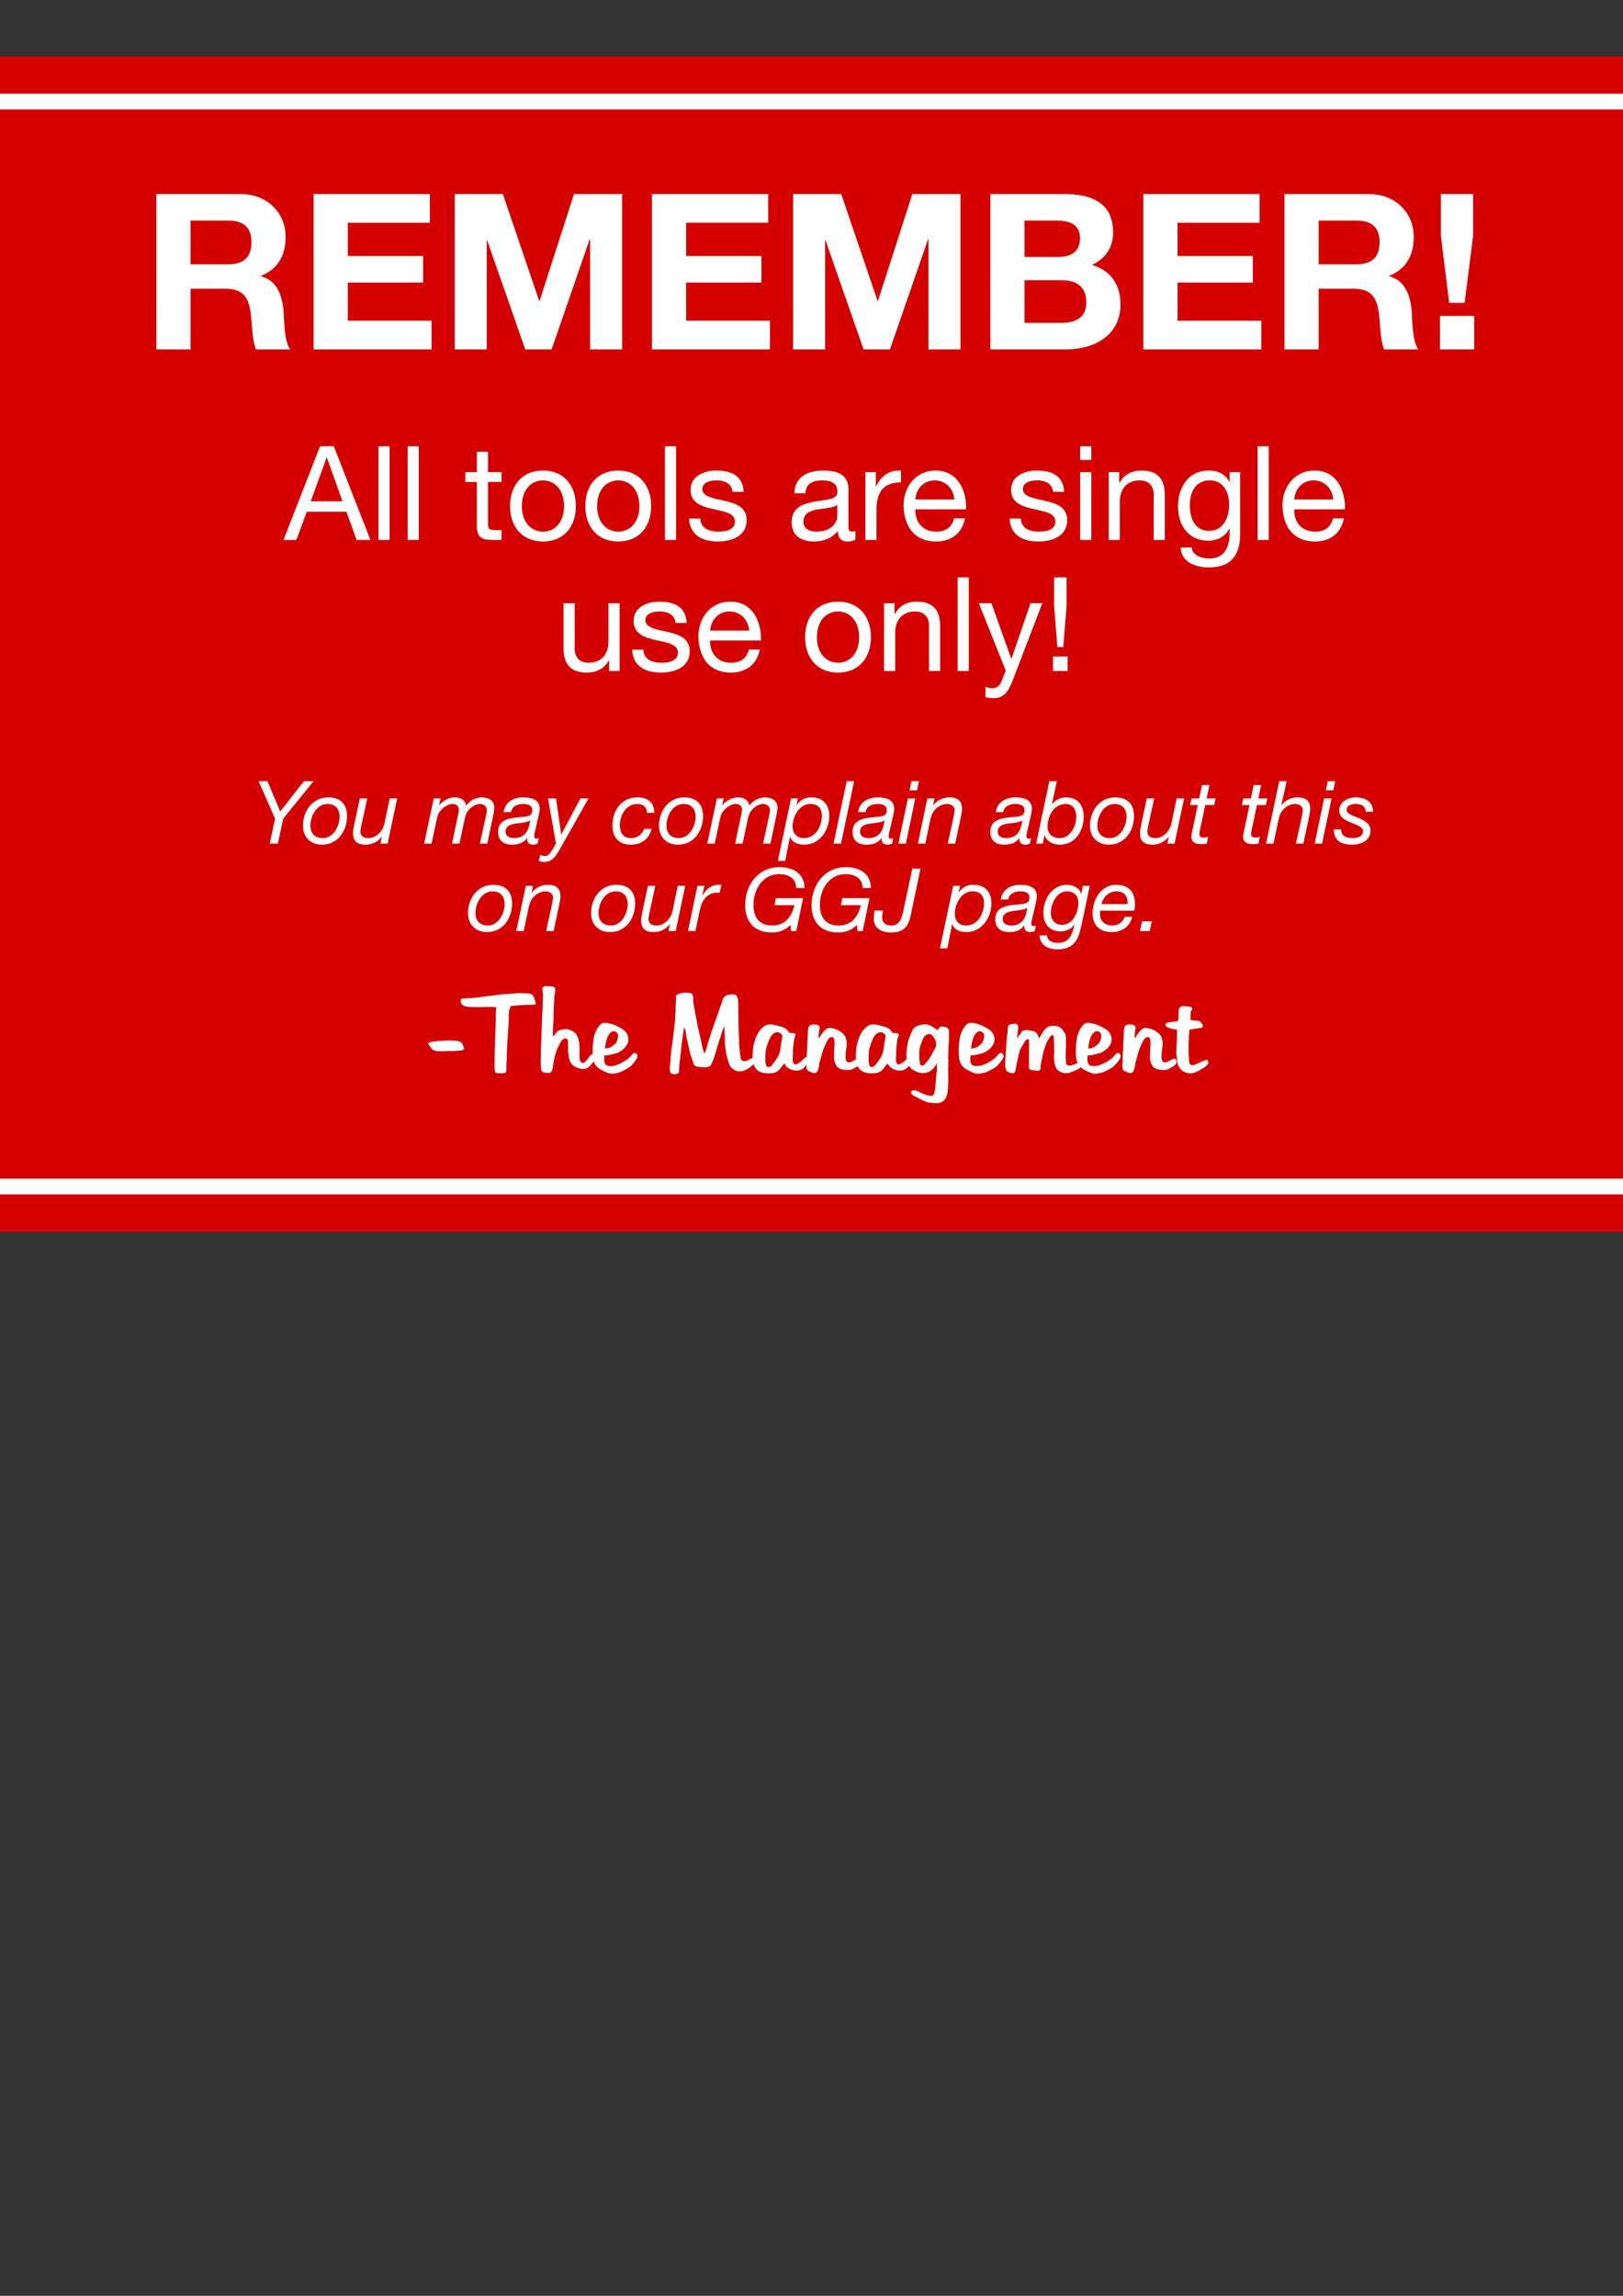<?xml version="1.0" encoding="UTF-8" standalone="no"?>
<!-- Created with Inkscape (http://www.inkscape.org/) -->

<svg
   xmlns:dc="http://purl.org/dc/elements/1.1/"
   xmlns:cc="http://creativecommons.org/ns#"
   xmlns:rdf="http://www.w3.org/1999/02/22-rdf-syntax-ns#"
   xmlns:svg="http://www.w3.org/2000/svg"
   xmlns="http://www.w3.org/2000/svg"
   xmlns:sodipodi="http://sodipodi.sourceforge.net/DTD/sodipodi-0.dtd"
   xmlns:inkscape="http://www.inkscape.org/namespaces/inkscape"
   width="210mm"
   height="297mm"
   viewBox="0 0 210 297"
   version="1.1"
   id="svg8"
   inkscape:version="0.92.1 r15371"
   sodipodi:docname="toolwarning-paths.svg">
  <rect x="0" y="0" width="210" height="297" fill="#333333" stroke="none"/>
  <defs
     id="defs2" />
  <sodipodi:namedview
     id="base"
     pagecolor="#ffffff"
     bordercolor="#666666"
     borderopacity="1.0"
     inkscape:pageopacity="0.0"
     inkscape:pageshadow="2"
     inkscape:zoom="0.98994949"
     inkscape:cx="277.44269"
     inkscape:cy="792.04093"
     inkscape:document-units="mm"
     inkscape:current-layer="layer1"
     showgrid="false"
     inkscape:measure-start="0,0"
     inkscape:measure-end="0,0"
     inkscape:window-width="1920"
     inkscape:window-height="1001"
     inkscape:window-x="-9"
     inkscape:window-y="-9"
     inkscape:window-maximized="1" />
  <g
     inkscape:label="Layer 1"
     inkscape:groupmode="layer"
     id="layer1">
    <rect
       style="opacity:1;fill:#d40000;fill-opacity:1;stroke:none;stroke-width:0.5;stroke-linecap:square;stroke-linejoin:miter;stroke-miterlimit:4;stroke-dasharray:none;stroke-opacity:1;paint-order:stroke fill markers"
       id="rect4519"
       width="246.065"
       height="152.076"
       x="-17.64"
       y="7.28"
       inkscape:export-xdpi="105.72454"
       inkscape:export-ydpi="105.72454" />
    <g
       aria-label="REMEMBER!"
       transform="matrix(0.33,0,0,0.33,-23.321,-8.65)"
       style="font-style:normal;font-variant:normal;font-weight:normal;font-stretch:normal;font-size:16px;line-height:1;font-family:DINPro;-inkscape-font-specification:DINPro;letter-spacing:0px;word-spacing:0px;fill:#ffffff;fill-opacity:1;stroke:none"
       id="flowRoot4485"
       inkscape:export-xdpi="105.72454"
       inkscape:export-ydpi="105.72454">
      <path
         d="m 131.973,163.194 h 13.397 v -23.808 h 13.397 c 6.741,0 9.216,2.816 10.155,9.216 0.683,4.864 0.512,10.752 2.133,14.592 h 13.397 c -2.389,-3.413 -2.304,-10.581 -2.56,-14.421 -0.427,-6.144 -2.304,-12.544 -8.875,-14.251 v -0.171 c 6.741,-2.731 9.643,-8.107 9.643,-15.275 0,-9.216 -6.912,-16.811 -17.835,-16.811 h -32.853 z m 13.397,-50.517 h 14.677 c 5.973,0 9.216,2.56 9.216,8.448 0,6.144 -3.243,8.704 -9.216,8.704 h -14.677 z"
         style="font-style:normal;font-variant:normal;font-weight:bold;font-stretch:normal;font-size:85.333px;font-family:'Helvetica Neue LT Std';-inkscape-font-specification:'Helvetica Neue LT Std Bold';text-align:center;text-anchor:middle;fill:#ffffff"
         id="path4523" />
      <path
         d="m 193.639,163.194 h 46.251 v -11.264 h -32.853 v -14.933 h 29.525 v -10.411 h -29.525 v -13.056 h 32.171 v -11.264 h -45.568 z"
         style="font-style:normal;font-variant:normal;font-weight:bold;font-stretch:normal;font-size:85.333px;font-family:'Helvetica Neue LT Std';-inkscape-font-specification:'Helvetica Neue LT Std Bold';text-align:center;text-anchor:middle;fill:#ffffff"
         id="path4525" />
      <path
         d="m 248.973,163.194 h 12.544 v -42.752 h 0.171 l 14.933,42.752 h 10.325 l 14.933,-43.179 h 0.171 v 43.179 h 12.544 V 102.266 H 295.735 l -13.483,41.899 h -0.171 l -14.251,-41.899 h -18.859 z"
         style="font-style:normal;font-variant:normal;font-weight:bold;font-stretch:normal;font-size:85.333px;font-family:'Helvetica Neue LT Std';-inkscape-font-specification:'Helvetica Neue LT Std Bold';text-align:center;text-anchor:middle;fill:#ffffff"
         id="path4527" />
      <path
         d="m 326.306,163.194 h 46.251 v -11.264 H 339.703 v -14.933 h 29.525 V 126.586 H 339.703 v -13.056 h 32.171 v -11.264 h -45.568 z"
         style="font-style:normal;font-variant:normal;font-weight:bold;font-stretch:normal;font-size:85.333px;font-family:'Helvetica Neue LT Std';-inkscape-font-specification:'Helvetica Neue LT Std Bold';text-align:center;text-anchor:middle;fill:#ffffff"
         id="path4529" />
      <path
         d="m 381.639,163.194 h 12.544 v -42.752 h 0.171 l 14.933,42.752 h 10.325 l 14.933,-43.179 h 0.171 v 43.179 h 12.544 v -60.928 h -18.859 l -13.483,41.899 h -0.171 L 400.498,102.266 H 381.639 Z"
         style="font-style:normal;font-variant:normal;font-weight:bold;font-stretch:normal;font-size:85.333px;font-family:'Helvetica Neue LT Std';-inkscape-font-specification:'Helvetica Neue LT Std Bold';text-align:center;text-anchor:middle;fill:#ffffff"
         id="path4531" />
      <path
         d="m 472.37,136.058 h 14.592 c 5.717,0 9.643,2.475 9.643,8.704 0,6.315 -4.608,8.021 -9.899,8.021 h -14.336 z m -13.397,27.136 h 29.525 c 11.008,0 21.504,-5.291 21.504,-17.664 0,-7.595 -3.755,-13.312 -11.179,-15.445 5.291,-2.56 8.277,-6.741 8.277,-12.715 0,-11.349 -7.851,-15.104 -19.456,-15.104 h -28.672 z m 13.397,-50.517 h 12.544 c 4.779,0 9.216,1.195 9.216,6.997 0,5.12 -3.499,7.253 -8.192,7.253 h -13.568 z"
         style="font-style:normal;font-variant:normal;font-weight:bold;font-stretch:normal;font-size:85.333px;font-family:'Helvetica Neue LT Std';-inkscape-font-specification:'Helvetica Neue LT Std Bold';text-align:center;text-anchor:middle;fill:#ffffff"
         id="path4533" />
      <path
         d="m 518.973,163.194 h 46.251 v -11.264 h -32.853 v -14.933 h 29.525 v -10.411 h -29.525 v -13.056 h 32.171 v -11.264 h -45.568 z"
         style="font-style:normal;font-variant:normal;font-weight:bold;font-stretch:normal;font-size:85.333px;font-family:'Helvetica Neue LT Std';-inkscape-font-specification:'Helvetica Neue LT Std Bold';text-align:center;text-anchor:middle;fill:#ffffff"
         id="path4535" />
      <path
         d="m 574.306,163.194 h 13.397 v -23.808 h 13.397 c 6.741,0 9.216,2.816 10.155,9.216 0.683,4.864 0.512,10.752 2.133,14.592 h 13.397 c -2.389,-3.413 -2.304,-10.581 -2.56,-14.421 -0.427,-6.144 -2.304,-12.544 -8.875,-14.251 v -0.171 c 6.741,-2.731 9.643,-8.107 9.643,-15.275 0,-9.216 -6.912,-16.811 -17.835,-16.811 h -32.853 z m 13.397,-50.517 h 14.677 c 5.973,0 9.216,2.56 9.216,8.448 0,6.144 -3.243,8.704 -9.216,8.704 H 587.703 Z"
         style="font-style:normal;font-variant:normal;font-weight:bold;font-stretch:normal;font-size:85.333px;font-family:'Helvetica Neue LT Std';-inkscape-font-specification:'Helvetica Neue LT Std Bold';text-align:center;text-anchor:middle;fill:#ffffff"
         id="path4537" />
      <path
         d="m 648.261,102.266 h -12.629 v 16.384 l 3.243,26.283 h 6.059 l 3.328,-26.283 z m -12.971,60.928 h 13.397 v -13.141 h -13.397 z"
         style="font-style:normal;font-variant:normal;font-weight:bold;font-stretch:normal;font-size:85.333px;font-family:'Helvetica Neue LT Std';-inkscape-font-specification:'Helvetica Neue LT Std Bold';text-align:center;text-anchor:middle;fill:#ffffff"
         id="path4539" />
    </g>
    <g
       aria-label="All tools are single use only!"
       transform="matrix(0.265,0,0,0.265,0.415,-3.092)"
       style="font-style:normal;font-variant:normal;font-weight:normal;font-stretch:normal;font-size:16px;line-height:1;font-family:DINPro;-inkscape-font-specification:DINPro;text-align:center;letter-spacing:0px;word-spacing:0px;text-anchor:middle;fill:#ffffff;fill-opacity:1;stroke:none"
       id="flowRoot4493"
       inkscape:export-xdpi="105.72454"
       inkscape:export-ydpi="105.72454">
      <path
         d="m 136.855,275.241 h 6.272 l 5.12,-13.76 h 19.328 l 4.992,13.76 h 6.72 l -17.856,-45.696 h -6.72 z m 21.056,-40.192 h 0.128 l 7.616,21.312 h -15.488 z"
         style="font-style:normal;font-variant:normal;font-weight:normal;font-stretch:normal;font-size:64px;font-family:'Helvetica Neue LT Std';-inkscape-font-specification:'Helvetica Neue LT Std';text-align:center;text-anchor:middle;fill:#ffffff"
         id="path4542" />
      <path
         d="m 183.219,275.241 h 5.44 v -45.696 h -5.44 z"
         style="font-style:normal;font-variant:normal;font-weight:normal;font-stretch:normal;font-size:64px;font-family:'Helvetica Neue LT Std';-inkscape-font-specification:'Helvetica Neue LT Std';text-align:center;text-anchor:middle;fill:#ffffff"
         id="path4544" />
      <path
         d="m 197.469,275.241 h 5.44 v -45.696 h -5.44 z"
         style="font-style:normal;font-variant:normal;font-weight:normal;font-stretch:normal;font-size:64px;font-family:'Helvetica Neue LT Std';-inkscape-font-specification:'Helvetica Neue LT Std';text-align:center;text-anchor:middle;fill:#ffffff"
         id="path4546" />
      <path
         d="m 236.701,232.233 h -5.44 v 9.92 h -5.632 v 4.8 h 5.632 v 21.056 c 0,6.08 2.24,7.232 7.872,7.232 h 4.16 v -4.8 h -2.496 c -3.392,0 -4.096,-0.448 -4.096,-2.944 v -20.544 h 6.592 v -4.8 h -6.592 z"
         style="font-style:normal;font-variant:normal;font-weight:normal;font-stretch:normal;font-size:64px;font-family:'Helvetica Neue LT Std';-inkscape-font-specification:'Helvetica Neue LT Std';text-align:center;text-anchor:middle;fill:#ffffff"
         id="path4548" />
      <path
         d="m 247.482,258.729 c 0,9.664 5.568,17.28 16.064,17.28 10.496,0 16.064,-7.616 16.064,-17.28 0,-9.728 -5.568,-17.344 -16.064,-17.344 -10.496,0 -16.064,7.616 -16.064,17.344 z m 5.76,0 c 0,-8.064 4.608,-12.544 10.304,-12.544 5.696,0 10.304,4.48 10.304,12.544 0,8 -4.608,12.48 -10.304,12.48 -5.696,0 -10.304,-4.48 -10.304,-12.48 z"
         style="font-style:normal;font-variant:normal;font-weight:normal;font-stretch:normal;font-size:64px;font-family:'Helvetica Neue LT Std';-inkscape-font-specification:'Helvetica Neue LT Std';text-align:center;text-anchor:middle;fill:#ffffff"
         id="path4550" />
      <path
         d="m 284.232,258.729 c 0,9.664 5.568,17.28 16.064,17.28 10.496,0 16.064,-7.616 16.064,-17.28 0,-9.728 -5.568,-17.344 -16.064,-17.344 -10.496,0 -16.064,7.616 -16.064,17.344 z m 5.76,0 c 0,-8.064 4.608,-12.544 10.304,-12.544 5.696,0 10.304,4.48 10.304,12.544 0,8 -4.608,12.48 -10.304,12.48 -5.696,0 -10.304,-4.48 -10.304,-12.48 z"
         style="font-style:normal;font-variant:normal;font-weight:normal;font-stretch:normal;font-size:64px;font-family:'Helvetica Neue LT Std';-inkscape-font-specification:'Helvetica Neue LT Std';text-align:center;text-anchor:middle;fill:#ffffff"
         id="path4552" />
      <path
         d="m 323.094,275.241 h 5.44 v -45.696 h -5.44 z"
         style="font-style:normal;font-variant:normal;font-weight:normal;font-stretch:normal;font-size:64px;font-family:'Helvetica Neue LT Std';-inkscape-font-specification:'Helvetica Neue LT Std';text-align:center;text-anchor:middle;fill:#ffffff"
         id="path4554" />
      <path
         d="m 334.912,264.809 c 0.32,8.192 6.592,11.2 14.016,11.2 6.72,0 14.08,-2.56 14.08,-10.432 0,-6.4 -5.376,-8.192 -10.816,-9.408 -5.056,-1.216 -10.816,-1.856 -10.816,-5.76 0,-3.328 3.776,-4.224 7.04,-4.224 3.584,0 7.296,1.344 7.68,5.568 h 5.44 c -0.448,-8.064 -6.272,-10.368 -13.568,-10.368 -5.76,0 -12.352,2.752 -12.352,9.408 0,6.336 5.44,8.128 10.816,9.344 5.44,1.216 10.816,1.92 10.816,6.144 0,4.16 -4.608,4.928 -8,4.928 -4.48,0 -8.704,-1.536 -8.896,-6.4 z"
         style="font-style:normal;font-variant:normal;font-weight:normal;font-stretch:normal;font-size:64px;font-family:'Helvetica Neue LT Std';-inkscape-font-specification:'Helvetica Neue LT Std';text-align:center;text-anchor:middle;fill:#ffffff"
         id="path4556" />
      <path
         d="m 407.254,263.721 c 0,3.008 -2.944,7.488 -10.112,7.488 -3.328,0 -6.4,-1.28 -6.4,-4.864 0,-4.032 3.072,-5.312 6.656,-5.952 3.648,-0.64 7.744,-0.704 9.856,-2.24 z m 8.832,7.168 c -0.704,0.256 -1.216,0.32 -1.664,0.32 -1.728,0 -1.728,-1.152 -1.728,-3.712 v -17.024 c 0,-7.744 -6.464,-9.088 -12.416,-9.088 -7.36,0 -13.696,2.88 -14.016,11.072 h 5.44 c 0.256,-4.864 3.648,-6.272 8.256,-6.272 3.456,0 7.36,0.768 7.36,5.504 0,4.096 -5.12,3.712 -11.136,4.864 -5.632,1.088 -11.2,2.688 -11.2,10.176 0,6.592 4.928,9.28 10.944,9.28 4.608,0 8.64,-1.6 11.648,-5.12 0,3.584 1.792,5.12 4.608,5.12 1.728,0 2.944,-0.32 3.904,-0.896 z"
         style="font-style:normal;font-variant:normal;font-weight:normal;font-stretch:normal;font-size:64px;font-family:'Helvetica Neue LT Std';-inkscape-font-specification:'Helvetica Neue LT Std';text-align:center;text-anchor:middle;fill:#ffffff"
         id="path4558" />
      <path
         d="m 420.957,275.241 h 5.44 v -14.72 c 0,-8.384 3.2,-13.376 11.968,-13.376 v -5.76 c -5.888,-0.192 -9.536,2.432 -12.16,7.744 h -0.128 v -6.976 h -5.12 z"
         style="font-style:normal;font-variant:normal;font-weight:normal;font-stretch:normal;font-size:64px;font-family:'Helvetica Neue LT Std';-inkscape-font-specification:'Helvetica Neue LT Std';text-align:center;text-anchor:middle;fill:#ffffff"
         id="path4560" />
      <path
         d="m 464.247,264.745 c -0.96,4.288 -4.096,6.464 -8.576,6.464 -7.232,0 -10.496,-5.12 -10.304,-10.88 h 24.768 c 0.32,-8 -3.264,-18.944 -14.976,-18.944 -9.024,0 -15.552,7.296 -15.552,17.216 0.32,10.112 5.312,17.408 15.872,17.408 7.424,0 12.672,-3.968 14.144,-11.264 z m -18.88,-9.216 c 0.384,-5.056 3.776,-9.344 9.472,-9.344 5.376,0 9.28,4.16 9.536,9.344 z"
         style="font-style:normal;font-variant:normal;font-weight:normal;font-stretch:normal;font-size:64px;font-family:'Helvetica Neue LT Std';-inkscape-font-specification:'Helvetica Neue LT Std';text-align:center;text-anchor:middle;fill:#ffffff"
         id="path4562" />
      <path
         d="m 491.412,264.809 c 0.32,8.192 6.592,11.2 14.016,11.2 6.72,0 14.08,-2.56 14.08,-10.432 0,-6.4 -5.376,-8.192 -10.816,-9.408 -5.056,-1.216 -10.816,-1.856 -10.816,-5.76 0,-3.328 3.776,-4.224 7.04,-4.224 3.584,0 7.296,1.344 7.68,5.568 h 5.44 c -0.448,-8.064 -6.272,-10.368 -13.568,-10.368 -5.76,0 -12.352,2.752 -12.352,9.408 0,6.336 5.44,8.128 10.816,9.344 5.44,1.216 10.816,1.92 10.816,6.144 0,4.16 -4.608,4.928 -8,4.928 -4.48,0 -8.704,-1.536 -8.896,-6.4 z"
         style="font-style:normal;font-variant:normal;font-weight:normal;font-stretch:normal;font-size:64px;font-family:'Helvetica Neue LT Std';-inkscape-font-specification:'Helvetica Neue LT Std';text-align:center;text-anchor:middle;fill:#ffffff"
         id="path4564" />
      <path
         d="m 525.844,275.241 h 5.44 v -33.088 h -5.44 z m 5.44,-45.696 h -5.44 v 6.656 h 5.44 z"
         style="font-style:normal;font-variant:normal;font-weight:normal;font-stretch:normal;font-size:64px;font-family:'Helvetica Neue LT Std';-inkscape-font-specification:'Helvetica Neue LT Std';text-align:center;text-anchor:middle;fill:#ffffff"
         id="path4566" />
      <path
         d="m 539.774,275.241 h 5.44 v -18.688 c 0,-5.952 3.2,-10.368 9.792,-10.368 4.16,0 6.72,2.624 6.72,6.656 v 22.4 h 5.44 v -21.76 c 0,-7.104 -2.688,-12.096 -11.392,-12.096 -4.736,0 -8.448,1.92 -10.752,6.016 h -0.128 v -5.248 h -5.12 z"
         style="font-style:normal;font-variant:normal;font-weight:normal;font-stretch:normal;font-size:64px;font-family:'Helvetica Neue LT Std';-inkscape-font-specification:'Helvetica Neue LT Std';text-align:center;text-anchor:middle;fill:#ffffff"
         id="path4568" />
      <path
         d="m 588.711,270.825 c -7.168,0 -9.344,-6.656 -9.344,-12.608 0,-6.336 2.816,-12.032 9.792,-12.032 6.848,0 9.408,6.016 9.408,11.84 0,6.208 -2.688,12.8 -9.856,12.8 z m 15.232,-28.672 h -5.12 v 4.736 h -0.064 c -1.984,-3.648 -5.696,-5.504 -9.856,-5.504 -11.456,0 -15.296,9.664 -15.296,17.472 0,9.024 4.928,16.768 14.784,16.768 4.16,0 8.512,-1.984 10.304,-6.016 h 0.128 v 2.176 c 0,7.424 -2.816,12.544 -9.92,12.544 -3.584,0 -8.32,-1.408 -8.576,-5.376 h -5.44 c 0.32,7.232 7.488,9.728 13.696,9.728 10.432,0 15.36,-5.504 15.36,-16.256 z"
         style="font-style:normal;font-variant:normal;font-weight:normal;font-stretch:normal;font-size:64px;font-family:'Helvetica Neue LT Std';-inkscape-font-specification:'Helvetica Neue LT Std';text-align:center;text-anchor:middle;fill:#ffffff"
         id="path4570" />
      <path
         d="m 612.469,275.241 h 5.44 v -45.696 h -5.44 z"
         style="font-style:normal;font-variant:normal;font-weight:normal;font-stretch:normal;font-size:64px;font-family:'Helvetica Neue LT Std';-inkscape-font-specification:'Helvetica Neue LT Std';text-align:center;text-anchor:middle;fill:#ffffff"
         id="path4572" />
      <path
         d="m 649.247,264.745 c -0.96,4.288 -4.096,6.464 -8.576,6.464 -7.232,0 -10.496,-5.12 -10.304,-10.88 h 24.768 c 0.32,-8 -3.264,-18.944 -14.976,-18.944 -9.024,0 -15.552,7.296 -15.552,17.216 0.32,10.112 5.312,17.408 15.872,17.408 7.424,0 12.672,-3.968 14.144,-11.264 z m -18.88,-9.216 c 0.384,-5.056 3.776,-9.344 9.472,-9.344 5.376,0 9.28,4.16 9.536,9.344 z"
         style="font-style:normal;font-variant:normal;font-weight:normal;font-stretch:normal;font-size:64px;font-family:'Helvetica Neue LT Std';-inkscape-font-specification:'Helvetica Neue LT Std';text-align:center;text-anchor:middle;fill:#ffffff"
         id="path4574" />
      <path
         d="m 300.978,306.153 h -5.44 v 18.688 c 0,5.952 -3.2,10.368 -9.792,10.368 -4.16,0 -6.72,-2.624 -6.72,-6.656 v -22.4 h -5.44 v 21.76 c 0,7.104 2.688,12.096 11.392,12.096 4.736,0 8.448,-1.92 10.752,-6.016 h 0.128 v 5.248 h 5.12 z"
         style="font-style:normal;font-variant:normal;font-weight:normal;font-stretch:normal;font-size:64px;font-family:'Helvetica Neue LT Std';-inkscape-font-specification:'Helvetica Neue LT Std';text-align:center;text-anchor:middle;fill:#ffffff"
         id="path4576" />
      <path
         d="m 307.099,328.809 c 0.32,8.192 6.592,11.2 14.016,11.2 6.72,0 14.08,-2.56 14.08,-10.432 0,-6.4 -5.376,-8.192 -10.816,-9.408 -5.056,-1.216 -10.816,-1.856 -10.816,-5.76 0,-3.328 3.776,-4.224 7.04,-4.224 3.584,0 7.296,1.344 7.68,5.568 h 5.44 c -0.448,-8.064 -6.272,-10.368 -13.568,-10.368 -5.76,0 -12.352,2.752 -12.352,9.408 0,6.336 5.44,8.128 10.816,9.344 5.44,1.216 10.816,1.92 10.816,6.144 0,4.16 -4.608,4.928 -8,4.928 -4.48,0 -8.704,-1.536 -8.896,-6.4 z"
         style="font-style:normal;font-variant:normal;font-weight:normal;font-stretch:normal;font-size:64px;font-family:'Helvetica Neue LT Std';-inkscape-font-specification:'Helvetica Neue LT Std';text-align:center;text-anchor:middle;fill:#ffffff"
         id="path4578" />
      <path
         d="m 364.059,328.745 c -0.96,4.288 -4.096,6.464 -8.576,6.464 -7.232,0 -10.496,-5.12 -10.304,-10.88 h 24.768 c 0.32,-8 -3.264,-18.944 -14.976,-18.944 -9.024,0 -15.552,7.296 -15.552,17.216 0.32,10.112 5.312,17.408 15.872,17.408 7.424,0 12.672,-3.968 14.144,-11.264 z m -18.88,-9.216 c 0.384,-5.056 3.776,-9.344 9.472,-9.344 5.376,0 9.28,4.16 9.536,9.344 z"
         style="font-style:normal;font-variant:normal;font-weight:normal;font-stretch:normal;font-size:64px;font-family:'Helvetica Neue LT Std';-inkscape-font-specification:'Helvetica Neue LT Std';text-align:center;text-anchor:middle;fill:#ffffff"
         id="path4580" />
      <path
         d="m 391.544,322.729 c 0,9.664 5.568,17.28 16.064,17.28 10.496,0 16.064,-7.616 16.064,-17.28 0,-9.728 -5.568,-17.344 -16.064,-17.344 -10.496,0 -16.064,7.616 -16.064,17.344 z m 5.76,0 c 0,-8.064 4.608,-12.544 10.304,-12.544 5.696,0 10.304,4.48 10.304,12.544 0,8 -4.608,12.48 -10.304,12.48 -5.696,0 -10.304,-4.48 -10.304,-12.48 z"
         style="font-style:normal;font-variant:normal;font-weight:normal;font-stretch:normal;font-size:64px;font-family:'Helvetica Neue LT Std';-inkscape-font-specification:'Helvetica Neue LT Std';text-align:center;text-anchor:middle;fill:#ffffff"
         id="path4582" />
      <path
         d="m 430.086,339.241 h 5.44 v -18.688 c 0,-5.952 3.2,-10.368 9.792,-10.368 4.16,0 6.72,2.624 6.72,6.656 v 22.4 h 5.44 v -21.76 c 0,-7.104 -2.688,-12.096 -11.392,-12.096 -4.736,0 -8.448,1.92 -10.752,6.016 h -0.128 v -5.248 h -5.12 z"
         style="font-style:normal;font-variant:normal;font-weight:normal;font-stretch:normal;font-size:64px;font-family:'Helvetica Neue LT Std';-inkscape-font-specification:'Helvetica Neue LT Std';text-align:center;text-anchor:middle;fill:#ffffff"
         id="path4584" />
      <path
         d="m 466.031,339.241 h 5.44 v -45.696 h -5.44 z"
         style="font-style:normal;font-variant:normal;font-weight:normal;font-stretch:normal;font-size:64px;font-family:'Helvetica Neue LT Std';-inkscape-font-specification:'Helvetica Neue LT Std';text-align:center;text-anchor:middle;fill:#ffffff"
         id="path4586" />
      <path
         d="m 507.353,306.153 h -5.76 l -9.28,27.072 h -0.128 l -9.664,-27.072 h -6.144 l 13.12,32.896 -2.24,5.632 c -1.024,1.92 -2.24,3.008 -4.48,3.008 -1.088,0 -2.176,-0.448 -3.2,-0.768 v 4.992 c 1.216,0.448 2.496,0.576 3.776,0.576 4.864,0 7.104,-2.368 9.6,-8.832 z"
         style="font-style:normal;font-variant:normal;font-weight:normal;font-stretch:normal;font-size:64px;font-family:'Helvetica Neue LT Std';-inkscape-font-specification:'Helvetica Neue LT Std';text-align:center;text-anchor:middle;fill:#ffffff"
         id="path4588" />
      <path
         d="m 519.193,293.545 h -6.08 v 14.08 l 1.6,19.904 h 2.88 l 1.6,-19.904 z m -6.592,45.696 h 7.104 v -7.104 h -7.104 z"
         style="font-style:normal;font-variant:normal;font-weight:normal;font-stretch:normal;font-size:64px;font-family:'Helvetica Neue LT Std';-inkscape-font-specification:'Helvetica Neue LT Std';text-align:center;text-anchor:middle;fill:#ffffff"
         id="path4590" />
    </g>
    <g
       aria-label="You may complain about this
on our GGJ page.

-The Management"
       transform="matrix(0.265,0,0,0.265,-1.258,-6.879)"
       style="font-style:normal;font-variant:normal;font-weight:normal;font-stretch:normal;font-size:16px;line-height:1;font-family:DINPro;-inkscape-font-specification:DINPro;letter-spacing:0px;word-spacing:0px;fill:#ffffff;fill-opacity:1;stroke:none"
       id="flowRoot4501"
       inkscape:export-xdpi="105.72454"
       inkscape:export-ydpi="105.72454">
      <path
         d="m 136.447,437.796 h 3.968 l 2.645,-12.245 14.763,-18.219 h -4.693 l -11.563,14.763 -6.229,-14.763 h -4.309 l 8.021,18.219 z"
         style="font-style:italic;font-variant:normal;font-weight:normal;font-stretch:normal;font-size:42.667px;font-family:'Helvetica Neue LT Std';-inkscape-font-specification:'Helvetica Neue LT Std Italic';text-align:center;text-anchor:middle;fill:#ffffff"
         id="path4593" />
      <path
         d="m 156.315,429.049 c 0,-4.565 2.901,-10.624 8.448,-10.624 3.968,0 5.803,2.773 5.803,6.229 0,4.352 -2.901,10.453 -8.192,10.453 -3.968,0 -6.059,-2.432 -6.059,-6.059 z m -3.627,0.043 c 0,5.333 3.499,9.216 9.301,9.216 7.723,0 12.203,-6.741 12.203,-13.952 0,-5.888 -3.285,-9.131 -9.173,-9.131 -7.723,0 -12.331,6.656 -12.331,13.867 z"
         style="font-style:italic;font-variant:normal;font-weight:normal;font-stretch:normal;font-size:42.667px;font-family:'Helvetica Neue LT Std';-inkscape-font-specification:'Helvetica Neue LT Std Italic';text-align:center;text-anchor:middle;fill:#ffffff"
         id="path4595" />
      <path
         d="m 198.649,415.737 h -3.627 l -2.56,12.203 c -0.768,3.669 -3.883,7.168 -7.893,7.168 -2.133,0 -3.84,-0.981 -3.84,-3.072 0,-0.768 0.341,-2.603 0.512,-3.413 l 2.816,-12.885 h -3.627 l -2.688,12.587 c -0.384,1.707 -0.64,3.371 -0.64,4.309 0,3.883 2.005,5.675 6.144,5.675 3.029,0 6.016,-1.365 7.851,-3.84 h 0.085 l -0.683,3.328 h 3.499 z"
         style="font-style:italic;font-variant:normal;font-weight:normal;font-stretch:normal;font-size:42.667px;font-family:'Helvetica Neue LT Std';-inkscape-font-specification:'Helvetica Neue LT Std Italic';text-align:center;text-anchor:middle;fill:#ffffff"
         id="path4597" />
      <path
         d="m 211.833,437.796 h 3.627 l 2.475,-11.563 c 0.469,-2.176 0.811,-3.499 2.347,-4.992 1.28,-1.451 3.413,-2.816 5.419,-2.816 1.963,0 3.072,1.067 3.072,2.901 0,0.512 -0.299,2.176 -0.683,3.883 l -2.645,12.587 h 3.627 l 2.432,-11.392 c 0.384,-1.877 0.853,-3.669 2.048,-4.949 1.237,-1.579 3.499,-3.029 5.547,-3.029 1.92,0 3.371,1.28 3.371,2.987 0,0.64 -0.171,1.707 -0.341,2.389 l -3.072,13.995 h 3.627 l 2.773,-13.227 c 0.299,-1.237 0.64,-3.115 0.64,-4.395 0,-3.584 -3.029,-4.949 -6.144,-4.949 -2.944,0 -5.845,1.621 -7.552,3.968 -0.64,-2.859 -2.773,-3.968 -5.547,-3.968 -3.029,0 -5.803,1.579 -7.68,3.883 l -0.085,-0.085 0.811,-3.285 h -3.371 z"
         style="font-style:italic;font-variant:normal;font-weight:normal;font-stretch:normal;font-size:42.667px;font-family:'Helvetica Neue LT Std';-inkscape-font-specification:'Helvetica Neue LT Std Italic';text-align:center;text-anchor:middle;fill:#ffffff"
         id="path4599" />
      <path
         d="m 251.579,432.036 c 0,-2.816 2.304,-3.627 4.907,-4.011 2.645,-0.341 5.504,-0.555 7.083,-1.493 h 0.085 c -0.512,2.048 -0.725,4.011 -1.92,5.675 -1.28,1.963 -3.371,2.901 -6.187,2.901 -2.048,0 -3.968,-1.024 -3.968,-3.072 z m 2.688,-9.643 c 0.427,-2.859 3.157,-3.968 5.931,-3.968 1.92,0 4.437,0.512 4.437,2.901 0,2.944 -1.707,3.157 -5.547,3.499 -4.864,0.427 -11.136,0.853 -11.136,7.253 0,4.523 3.072,6.229 6.741,6.229 3.712,0 5.845,-1.152 7.381,-3.2 l 0.085,0.085 c -0.213,1.92 0.853,3.115 2.859,3.115 0.64,0 1.664,-0.213 2.219,-0.512 l 0.555,-2.688 c -0.341,0.128 -0.811,0.299 -1.152,0.299 -0.597,0 -1.067,-0.341 -1.067,-1.365 0,-1.024 0.427,-2.261 0.597,-3.157 l 1.408,-6.016 c 0.256,-1.195 0.683,-2.773 0.683,-4.011 0,-4.48 -3.797,-5.632 -8.064,-5.632 -4.693,0 -8.832,2.261 -9.557,7.168 z"
         style="font-style:italic;font-variant:normal;font-weight:normal;font-stretch:normal;font-size:42.667px;font-family:'Helvetica Neue LT Std';-inkscape-font-specification:'Helvetica Neue LT Std Italic';text-align:center;text-anchor:middle;fill:#ffffff"
         id="path4601" />
      <path
         d="m 292.093,415.737 h -3.968 l -9.259,17.536 h -0.085 l -2.56,-17.536 h -3.883 l 3.883,22.059 -2.219,3.669 c -0.853,1.408 -1.792,2.389 -3.413,2.389 -0.64,0 -1.536,-0.256 -2.091,-0.597 l -0.64,2.944 c 0.683,0.341 1.664,0.555 2.517,0.555 3.712,0 5.333,-2.347 7.125,-5.205 z"
         style="font-style:italic;font-variant:normal;font-weight:normal;font-stretch:normal;font-size:42.667px;font-family:'Helvetica Neue LT Std';-inkscape-font-specification:'Helvetica Neue LT Std Italic';text-align:center;text-anchor:middle;fill:#ffffff"
         id="path4603" />
      <path
         d="m 324.255,422.735 c -0.171,-5.12 -3.285,-7.509 -8.277,-7.509 -7.893,0 -12.203,6.571 -12.203,13.568 0,5.931 3.072,9.515 9.088,9.515 5.077,0 8.789,-2.816 10.069,-7.723 h -3.627 c -1.024,2.688 -3.328,4.523 -6.443,4.523 -4.053,0 -5.461,-2.901 -5.461,-6.315 0,-4.821 2.987,-10.368 8.576,-10.368 2.816,0 4.651,1.621 4.651,4.309 z"
         style="font-style:italic;font-variant:normal;font-weight:normal;font-stretch:normal;font-size:42.667px;font-family:'Helvetica Neue LT Std';-inkscape-font-specification:'Helvetica Neue LT Std Italic';text-align:center;text-anchor:middle;fill:#ffffff"
         id="path4605" />
      <path
         d="m 330.148,429.049 c 0,-4.565 2.901,-10.624 8.448,-10.624 3.968,0 5.803,2.773 5.803,6.229 0,4.352 -2.901,10.453 -8.192,10.453 -3.968,0 -6.059,-2.432 -6.059,-6.059 z m -3.627,0.043 c 0,5.333 3.499,9.216 9.301,9.216 7.723,0 12.203,-6.741 12.203,-13.952 0,-5.888 -3.285,-9.131 -9.173,-9.131 -7.723,0 -12.331,6.656 -12.331,13.867 z"
         style="font-style:italic;font-variant:normal;font-weight:normal;font-stretch:normal;font-size:42.667px;font-family:'Helvetica Neue LT Std';-inkscape-font-specification:'Helvetica Neue LT Std Italic';text-align:center;text-anchor:middle;fill:#ffffff"
         id="path4607" />
      <path
         d="m 350.083,437.796 h 3.627 l 2.475,-11.563 c 0.469,-2.176 0.811,-3.499 2.347,-4.992 1.28,-1.451 3.413,-2.816 5.419,-2.816 1.963,0 3.072,1.067 3.072,2.901 0,0.512 -0.299,2.176 -0.683,3.883 l -2.645,12.587 h 3.627 l 2.432,-11.392 c 0.384,-1.877 0.853,-3.669 2.048,-4.949 1.237,-1.579 3.499,-3.029 5.547,-3.029 1.92,0 3.371,1.28 3.371,2.987 0,0.64 -0.171,1.707 -0.341,2.389 l -3.072,13.995 h 3.627 l 2.773,-13.227 c 0.299,-1.237 0.64,-3.115 0.64,-4.395 0,-3.584 -3.029,-4.949 -6.144,-4.949 -2.944,0 -5.845,1.621 -7.552,3.968 -0.64,-2.859 -2.773,-3.968 -5.547,-3.968 -3.029,0 -5.803,1.579 -7.68,3.883 l -0.085,-0.085 0.811,-3.285 h -3.371 z"
         style="font-style:italic;font-variant:normal;font-weight:normal;font-stretch:normal;font-size:42.667px;font-family:'Helvetica Neue LT Std';-inkscape-font-specification:'Helvetica Neue LT Std Italic';text-align:center;text-anchor:middle;fill:#ffffff"
         id="path4609" />
      <path
         d="m 406.043,424.271 c 0,4.864 -2.987,10.837 -8.747,10.837 -3.584,0 -5.547,-2.432 -5.547,-5.717 0,-4.608 3.115,-10.965 8.619,-10.965 3.968,0 5.675,2.261 5.675,5.845 z m -21.504,21.973 h 3.584 l 2.347,-11.819 h 0.085 c 0.853,2.944 4.181,3.883 6.869,3.883 7.723,0 12.245,-7.339 12.245,-14.037 0,-5.376 -3.029,-9.045 -8.661,-9.045 -2.944,0 -5.12,0.811 -7.296,3.669 h -0.085 l 0.768,-3.157 h -3.413 z"
         style="font-style:italic;font-variant:normal;font-weight:normal;font-stretch:normal;font-size:42.667px;font-family:'Helvetica Neue LT Std';-inkscape-font-specification:'Helvetica Neue LT Std Italic';text-align:center;text-anchor:middle;fill:#ffffff"
         id="path4611" />
      <path
         d="m 411.749,437.796 h 3.627 l 6.4,-30.464 h -3.627 z"
         style="font-style:italic;font-variant:normal;font-weight:normal;font-stretch:normal;font-size:42.667px;font-family:'Helvetica Neue LT Std';-inkscape-font-specification:'Helvetica Neue LT Std Italic';text-align:center;text-anchor:middle;fill:#ffffff"
         id="path4613" />
      <path
         d="m 424.663,432.036 c 0,-2.816 2.304,-3.627 4.907,-4.011 2.645,-0.341 5.504,-0.555 7.083,-1.493 h 0.085 c -0.512,2.048 -0.725,4.011 -1.92,5.675 -1.28,1.963 -3.371,2.901 -6.187,2.901 -2.048,0 -3.968,-1.024 -3.968,-3.072 z m 2.688,-9.643 c 0.427,-2.859 3.157,-3.968 5.931,-3.968 1.92,0 4.437,0.512 4.437,2.901 0,2.944 -1.707,3.157 -5.547,3.499 -4.864,0.427 -11.136,0.853 -11.136,7.253 0,4.523 3.072,6.229 6.741,6.229 3.712,0 5.845,-1.152 7.381,-3.2 l 0.085,0.085 c -0.213,1.92 0.853,3.115 2.859,3.115 0.64,0 1.664,-0.213 2.219,-0.512 l 0.555,-2.688 c -0.341,0.128 -0.811,0.299 -1.152,0.299 -0.597,0 -1.067,-0.341 -1.067,-1.365 0,-1.024 0.427,-2.261 0.597,-3.157 l 1.408,-6.016 c 0.256,-1.195 0.683,-2.773 0.683,-4.011 0,-4.48 -3.797,-5.632 -8.064,-5.632 -4.693,0 -8.832,2.261 -9.557,7.168 z"
         style="font-style:italic;font-variant:normal;font-weight:normal;font-stretch:normal;font-size:42.667px;font-family:'Helvetica Neue LT Std';-inkscape-font-specification:'Helvetica Neue LT Std Italic';text-align:center;text-anchor:middle;fill:#ffffff"
         id="path4615" />
      <path
         d="m 443.416,437.796 h 3.627 l 4.608,-22.059 h -3.627 z m 10.027,-30.464 h -3.669 l -0.939,4.437 h 3.669 z"
         style="font-style:italic;font-variant:normal;font-weight:normal;font-stretch:normal;font-size:42.667px;font-family:'Helvetica Neue LT Std';-inkscape-font-specification:'Helvetica Neue LT Std Italic';text-align:center;text-anchor:middle;fill:#ffffff"
         id="path4617" />
      <path
         d="m 452.916,437.796 h 3.627 l 2.56,-12.203 c 0.469,-1.749 1.152,-3.499 2.432,-4.608 1.365,-1.451 3.456,-2.56 5.461,-2.56 2.133,0 3.84,0.981 3.84,3.072 0,0.768 -0.341,2.603 -0.512,3.413 l -2.816,12.885 h 3.627 l 2.688,-12.587 c 0.384,-1.707 0.64,-3.371 0.64,-4.309 0,-3.883 -2.005,-5.675 -6.144,-5.675 -3.029,0 -6.016,1.365 -7.851,3.84 h -0.085 l 0.683,-3.328 h -3.499 z"
         style="font-style:italic;font-variant:normal;font-weight:normal;font-stretch:normal;font-size:42.667px;font-family:'Helvetica Neue LT Std';-inkscape-font-specification:'Helvetica Neue LT Std Italic';text-align:center;text-anchor:middle;fill:#ffffff"
         id="path4619" />
      <path
         d="m 491.913,432.036 c 0,-2.816 2.304,-3.627 4.907,-4.011 2.645,-0.341 5.504,-0.555 7.083,-1.493 h 0.085 c -0.512,2.048 -0.725,4.011 -1.92,5.675 -1.28,1.963 -3.371,2.901 -6.187,2.901 -2.048,0 -3.968,-1.024 -3.968,-3.072 z m 2.688,-9.643 c 0.427,-2.859 3.157,-3.968 5.931,-3.968 1.92,0 4.437,0.512 4.437,2.901 0,2.944 -1.707,3.157 -5.547,3.499 -4.864,0.427 -11.136,0.853 -11.136,7.253 0,4.523 3.072,6.229 6.741,6.229 3.712,0 5.845,-1.152 7.381,-3.2 l 0.085,0.085 c -0.213,1.92 0.853,3.115 2.859,3.115 0.64,0 1.664,-0.213 2.219,-0.512 l 0.555,-2.688 c -0.341,0.128 -0.811,0.299 -1.152,0.299 -0.597,0 -1.067,-0.341 -1.067,-1.365 0,-1.024 0.427,-2.261 0.597,-3.157 l 1.408,-6.016 c 0.256,-1.195 0.683,-2.773 0.683,-4.011 0,-4.48 -3.797,-5.632 -8.064,-5.632 -4.693,0 -8.832,2.261 -9.557,7.168 z"
         style="font-style:italic;font-variant:normal;font-weight:normal;font-stretch:normal;font-size:42.667px;font-family:'Helvetica Neue LT Std';-inkscape-font-specification:'Helvetica Neue LT Std Italic';text-align:center;text-anchor:middle;fill:#ffffff"
         id="path4621" />
      <path
         d="m 530.25,424.74 c 0,4.309 -2.773,10.368 -8.021,10.368 -3.584,0 -6.016,-2.048 -6.016,-5.504 0,-4.693 2.645,-11.179 9.003,-11.179 3.371,0 5.035,2.816 5.035,6.315 z m -19.584,13.056 h 3.243 l 0.811,-4.096 h 0.085 c 0.469,2.176 3.371,4.608 7.424,4.608 7.467,0 11.648,-6.699 11.648,-13.568 0,-5.632 -2.773,-9.515 -8.661,-9.515 -2.688,0 -5.12,1.237 -6.741,3.328 l -0.085,-0.085 2.347,-11.136 h -3.627 z"
         style="font-style:italic;font-variant:normal;font-weight:normal;font-stretch:normal;font-size:42.667px;font-family:'Helvetica Neue LT Std';-inkscape-font-specification:'Helvetica Neue LT Std Italic';text-align:center;text-anchor:middle;fill:#ffffff"
         id="path4623" />
      <path
         d="m 540.565,429.049 c 0,-4.565 2.901,-10.624 8.448,-10.624 3.968,0 5.803,2.773 5.803,6.229 0,4.352 -2.901,10.453 -8.192,10.453 -3.968,0 -6.059,-2.432 -6.059,-6.059 z m -3.627,0.043 c 0,5.333 3.499,9.216 9.301,9.216 7.723,0 12.203,-6.741 12.203,-13.952 0,-5.888 -3.285,-9.131 -9.173,-9.131 -7.723,0 -12.331,6.656 -12.331,13.867 z"
         style="font-style:italic;font-variant:normal;font-weight:normal;font-stretch:normal;font-size:42.667px;font-family:'Helvetica Neue LT Std';-inkscape-font-specification:'Helvetica Neue LT Std Italic';text-align:center;text-anchor:middle;fill:#ffffff"
         id="path4625" />
      <path
         d="m 582.899,415.737 h -3.627 l -2.56,12.203 c -0.768,3.669 -3.883,7.168 -7.893,7.168 -2.133,0 -3.84,-0.981 -3.84,-3.072 0,-0.768 0.341,-2.603 0.512,-3.413 l 2.816,-12.885 h -3.627 l -2.688,12.587 c -0.384,1.707 -0.64,3.371 -0.64,4.309 0,3.883 2.005,5.675 6.144,5.675 3.029,0 6.016,-1.365 7.851,-3.84 h 0.085 l -0.683,3.328 h 3.499 z"
         style="font-style:italic;font-variant:normal;font-weight:normal;font-stretch:normal;font-size:42.667px;font-family:'Helvetica Neue LT Std';-inkscape-font-specification:'Helvetica Neue LT Std Italic';text-align:center;text-anchor:middle;fill:#ffffff"
         id="path4627" />
      <path
         d="m 595.257,409.209 h -3.627 l -1.365,6.528 h -3.712 l -0.683,3.2 h 3.712 l -2.901,13.696 c -0.128,0.683 -0.213,1.195 -0.213,1.835 0,2.816 2.261,3.584 4.949,3.584 0.853,0 1.707,-0.085 2.56,-0.256 l 0.64,-3.328 c -0.683,0.213 -1.365,0.384 -2.091,0.384 -1.109,0 -2.176,-0.341 -2.176,-1.493 0,-0.512 0.085,-0.939 0.128,-1.451 l 2.731,-12.971 h 4.395 l 0.683,-3.2 h -4.395 z"
         style="font-style:italic;font-variant:normal;font-weight:normal;font-stretch:normal;font-size:42.667px;font-family:'Helvetica Neue LT Std';-inkscape-font-specification:'Helvetica Neue LT Std Italic';text-align:center;text-anchor:middle;fill:#ffffff"
         id="path4629" />
      <path
         d="m 620.507,409.209 h -3.627 l -1.365,6.528 h -3.712 l -0.683,3.2 h 3.712 l -2.901,13.696 c -0.128,0.683 -0.213,1.195 -0.213,1.835 0,2.816 2.261,3.584 4.949,3.584 0.853,0 1.707,-0.085 2.56,-0.256 l 0.64,-3.328 c -0.683,0.213 -1.365,0.384 -2.091,0.384 -1.109,0 -2.176,-0.341 -2.176,-1.493 0,-0.512 0.085,-0.939 0.128,-1.451 l 2.731,-12.971 h 4.395 l 0.683,-3.2 h -4.395 z"
         style="font-style:italic;font-variant:normal;font-weight:normal;font-stretch:normal;font-size:42.667px;font-family:'Helvetica Neue LT Std';-inkscape-font-specification:'Helvetica Neue LT Std Italic';text-align:center;text-anchor:middle;fill:#ffffff"
         id="path4631" />
      <path
         d="m 622.916,437.796 h 3.627 l 2.56,-12.203 c 0.469,-1.749 1.152,-3.499 2.432,-4.608 1.365,-1.451 3.456,-2.56 5.461,-2.56 2.133,0 3.84,0.981 3.84,3.072 0,0.768 -0.341,2.603 -0.512,3.413 l -2.816,12.885 h 3.627 l 2.688,-12.587 c 0.384,-1.707 0.64,-3.371 0.64,-4.309 0,-3.883 -2.005,-5.675 -6.144,-5.675 -3.029,0 -6.016,1.365 -7.851,3.84 l -0.085,-0.085 2.603,-11.648 h -3.627 z"
         style="font-style:italic;font-variant:normal;font-weight:normal;font-stretch:normal;font-size:42.667px;font-family:'Helvetica Neue LT Std';-inkscape-font-specification:'Helvetica Neue LT Std Italic';text-align:center;text-anchor:middle;fill:#ffffff"
         id="path4633" />
      <path
         d="m 646.666,437.796 h 3.627 l 4.608,-22.059 h -3.627 z m 10.027,-30.464 h -3.669 l -0.939,4.437 h 3.669 z"
         style="font-style:italic;font-variant:normal;font-weight:normal;font-stretch:normal;font-size:42.667px;font-family:'Helvetica Neue LT Std';-inkscape-font-specification:'Helvetica Neue LT Std Italic';text-align:center;text-anchor:middle;fill:#ffffff"
         id="path4635" />
      <path
         d="m 675.153,422.223 c 0,-5.163 -4.224,-6.997 -8.32,-6.997 -4.096,0 -8.192,2.261 -8.192,6.357 0,3.328 2.901,4.821 5.845,5.973 2.901,1.195 5.803,2.048 5.803,4.181 0,2.517 -2.688,3.371 -5.035,3.371 -3.029,0 -5.803,-0.981 -5.632,-4.267 h -3.627 c -0.043,5.632 3.883,7.467 8.917,7.467 4.267,0 9.003,-1.92 9.003,-6.827 0,-3.456 -2.944,-4.992 -5.845,-6.187 -2.901,-1.195 -5.803,-2.005 -5.803,-4.053 0,-2.219 2.475,-2.816 4.693,-2.816 2.517,0 4.736,1.28 4.565,3.797 z"
         style="font-style:italic;font-variant:normal;font-weight:normal;font-stretch:normal;font-size:42.667px;font-family:'Helvetica Neue LT Std';-inkscape-font-specification:'Helvetica Neue LT Std Italic';text-align:center;text-anchor:middle;fill:#ffffff"
         id="path4637" />
      <path
         d="m 236.898,471.716 c 0,-4.565 2.901,-10.624 8.448,-10.624 3.968,0 5.803,2.773 5.803,6.229 0,4.352 -2.901,10.453 -8.192,10.453 -3.968,0 -6.059,-2.432 -6.059,-6.059 z m -3.627,0.043 c 0,5.333 3.499,9.216 9.301,9.216 7.723,0 12.203,-6.741 12.203,-13.952 0,-5.888 -3.285,-9.131 -9.173,-9.131 -7.723,0 -12.331,6.656 -12.331,13.867 z"
         style="font-style:italic;font-variant:normal;font-weight:normal;font-stretch:normal;font-size:42.667px;font-family:'Helvetica Neue LT Std';-inkscape-font-specification:'Helvetica Neue LT Std Italic';text-align:center;text-anchor:middle;fill:#ffffff"
         id="path4639" />
      <path
         d="m 256.833,480.463 h 3.627 l 2.56,-12.203 c 0.469,-1.749 1.152,-3.499 2.432,-4.608 1.365,-1.451 3.456,-2.56 5.461,-2.56 2.133,0 3.84,0.981 3.84,3.072 0,0.768 -0.341,2.603 -0.512,3.413 l -2.816,12.885 h 3.627 l 2.688,-12.587 c 0.384,-1.707 0.64,-3.371 0.64,-4.309 0,-3.883 -2.005,-5.675 -6.144,-5.675 -3.029,0 -6.016,1.365 -7.851,3.84 h -0.085 l 0.683,-3.328 h -3.499 z"
         style="font-style:italic;font-variant:normal;font-weight:normal;font-stretch:normal;font-size:42.667px;font-family:'Helvetica Neue LT Std';-inkscape-font-specification:'Helvetica Neue LT Std Italic';text-align:center;text-anchor:middle;fill:#ffffff"
         id="path4641" />
      <path
         d="m 296.981,471.716 c 0,-4.565 2.901,-10.624 8.448,-10.624 3.968,0 5.803,2.773 5.803,6.229 0,4.352 -2.901,10.453 -8.192,10.453 -3.968,0 -6.059,-2.432 -6.059,-6.059 z m -3.627,0.043 c 0,5.333 3.499,9.216 9.301,9.216 7.723,0 12.203,-6.741 12.203,-13.952 0,-5.888 -3.285,-9.131 -9.173,-9.131 -7.723,0 -12.331,6.656 -12.331,13.867 z"
         style="font-style:italic;font-variant:normal;font-weight:normal;font-stretch:normal;font-size:42.667px;font-family:'Helvetica Neue LT Std';-inkscape-font-specification:'Helvetica Neue LT Std Italic';text-align:center;text-anchor:middle;fill:#ffffff"
         id="path4643" />
      <path
         d="m 339.316,458.404 h -3.627 l -2.56,12.203 c -0.768,3.669 -3.883,7.168 -7.893,7.168 -2.133,0 -3.84,-0.981 -3.84,-3.072 0,-0.768 0.341,-2.603 0.512,-3.413 l 2.816,-12.885 h -3.627 l -2.688,12.587 c -0.384,1.707 -0.64,3.371 -0.64,4.309 0,3.883 2.005,5.675 6.144,5.675 3.029,0 6.016,-1.365 7.851,-3.84 h 0.085 l -0.683,3.328 h 3.499 z"
         style="font-style:italic;font-variant:normal;font-weight:normal;font-stretch:normal;font-size:42.667px;font-family:'Helvetica Neue LT Std';-inkscape-font-specification:'Helvetica Neue LT Std Italic';text-align:center;text-anchor:middle;fill:#ffffff"
         id="path4645" />
      <path
         d="m 340.666,480.463 h 3.627 l 2.091,-9.771 c 0.341,-1.664 0.853,-3.755 1.835,-5.163 1.152,-1.749 2.688,-3.072 4.693,-3.584 0.853,-0.213 1.28,-0.213 2.176,-0.213 0.341,0 0.725,0 1.067,0.043 l 0.853,-3.883 c -0.427,-0.085 -0.853,0 -1.28,0 -3.712,0 -6.315,2.219 -8.021,5.248 h -0.085 l 1.067,-4.736 h -3.413 z"
         style="font-style:italic;font-variant:normal;font-weight:normal;font-stretch:normal;font-size:42.667px;font-family:'Helvetica Neue LT Std';-inkscape-font-specification:'Helvetica Neue LT Std Italic';text-align:center;text-anchor:middle;fill:#ffffff"
         id="path4647" />
      <path
         d="m 390.984,480.463 h 2.56 l 3.328,-16.043 h -13.269 l -0.683,3.413 h 9.728 c -1.451,5.888 -4.565,9.941 -11.008,9.941 -6.101,0 -9.003,-4.053 -9.003,-9.941 0,-7.339 4.181,-15.147 12.672,-15.147 4.437,0 8.192,2.133 8.192,6.784 h 4.053 c 0,-7.04 -5.504,-10.197 -12.245,-10.197 -10.411,0 -16.725,8.704 -16.725,18.56 0,8.405 4.736,13.355 13.056,13.355 3.285,0 6.784,-1.195 9.088,-3.755 z"
         style="font-style:italic;font-variant:normal;font-weight:normal;font-stretch:normal;font-size:42.667px;font-family:'Helvetica Neue LT Std';-inkscape-font-specification:'Helvetica Neue LT Std Italic';text-align:center;text-anchor:middle;fill:#ffffff"
         id="path4649" />
      <path
         d="m 423.401,480.463 h 2.56 l 3.328,-16.043 h -13.269 l -0.683,3.413 h 9.728 c -1.451,5.888 -4.565,9.941 -11.008,9.941 -6.101,0 -9.003,-4.053 -9.003,-9.941 0,-7.339 4.181,-15.147 12.672,-15.147 4.437,0 8.192,2.133 8.192,6.784 h 4.053 c 0,-7.04 -5.504,-10.197 -12.245,-10.197 -10.411,0 -16.725,8.704 -16.725,18.56 0,8.405 4.736,13.355 13.056,13.355 3.285,0 6.784,-1.195 9.088,-3.755 z"
         style="font-style:italic;font-variant:normal;font-weight:normal;font-stretch:normal;font-size:42.667px;font-family:'Helvetica Neue LT Std';-inkscape-font-specification:'Helvetica Neue LT Std Italic';text-align:center;text-anchor:middle;fill:#ffffff"
         id="path4651" />
      <path
         d="m 454.196,449.999 h -4.011 l -4.437,20.864 c -0.725,3.328 -1.707,6.912 -5.803,6.912 -2.773,0 -4.48,-1.237 -4.48,-4.139 0.043,-1.067 0.213,-2.133 0.427,-3.157 h -4.096 c -0.299,1.621 -0.384,3.2 -0.384,4.224 0,4.224 3.541,6.485 8.448,6.485 6.101,0 8.405,-2.987 9.515,-8.235 z"
         style="font-style:italic;font-variant:normal;font-weight:normal;font-stretch:normal;font-size:42.667px;font-family:'Helvetica Neue LT Std';-inkscape-font-specification:'Helvetica Neue LT Std Italic';text-align:center;text-anchor:middle;fill:#ffffff"
         id="path4653" />
      <path
         d="m 485.209,466.937 c 0,4.864 -2.987,10.837 -8.747,10.837 -3.584,0 -5.547,-2.432 -5.547,-5.717 0,-4.608 3.115,-10.965 8.619,-10.965 3.968,0 5.675,2.261 5.675,5.845 z m -21.504,21.973 h 3.584 l 2.347,-11.819 h 0.085 c 0.853,2.944 4.181,3.883 6.869,3.883 7.723,0 12.245,-7.339 12.245,-14.037 0,-5.376 -3.029,-9.045 -8.661,-9.045 -2.944,0 -5.12,0.811 -7.296,3.669 h -0.085 l 0.768,-3.157 h -3.413 z"
         style="font-style:italic;font-variant:normal;font-weight:normal;font-stretch:normal;font-size:42.667px;font-family:'Helvetica Neue LT Std';-inkscape-font-specification:'Helvetica Neue LT Std Italic';text-align:center;text-anchor:middle;fill:#ffffff"
         id="path4655" />
      <path
         d="m 494.329,474.703 c 0,-2.816 2.304,-3.627 4.907,-4.011 2.645,-0.341 5.504,-0.555 7.083,-1.493 h 0.085 c -0.512,2.048 -0.725,4.011 -1.92,5.675 -1.28,1.963 -3.371,2.901 -6.187,2.901 -2.048,0 -3.968,-1.024 -3.968,-3.072 z m 2.688,-9.643 c 0.427,-2.859 3.157,-3.968 5.931,-3.968 1.92,0 4.437,0.512 4.437,2.901 0,2.944 -1.707,3.157 -5.547,3.499 -4.864,0.427 -11.136,0.853 -11.136,7.253 0,4.523 3.072,6.229 6.741,6.229 3.712,0 5.845,-1.152 7.381,-3.2 l 0.085,0.085 c -0.213,1.92 0.853,3.115 2.859,3.115 0.64,0 1.664,-0.213 2.219,-0.512 l 0.555,-2.688 c -0.341,0.128 -0.811,0.299 -1.152,0.299 -0.597,0 -1.067,-0.341 -1.067,-1.365 0,-1.024 0.427,-2.261 0.597,-3.157 l 1.408,-6.016 c 0.256,-1.195 0.683,-2.773 0.683,-4.011 0,-4.48 -3.797,-5.632 -8.064,-5.632 -4.693,0 -8.832,2.261 -9.557,7.168 z"
         style="font-style:italic;font-variant:normal;font-weight:normal;font-stretch:normal;font-size:42.667px;font-family:'Helvetica Neue LT Std';-inkscape-font-specification:'Helvetica Neue LT Std Italic';text-align:center;text-anchor:middle;fill:#ffffff"
         id="path4657" />
      <path
         d="m 517.819,471.503 c 0,-4.053 2.731,-10.411 7.808,-10.411 3.797,0 5.632,2.304 5.632,5.76 0,4.437 -2.56,10.581 -8.021,10.581 -3.627,0 -5.419,-2.773 -5.419,-5.931 z m 19.029,-13.099 h -3.413 l -0.683,4.053 h -0.085 v -0.085 c -0.64,-2.773 -3.797,-4.48 -6.997,-4.48 -7.168,0 -11.477,7.083 -11.477,13.611 0,5.248 2.816,9.131 8.277,9.131 2.773,0 5.291,-1.024 6.869,-3.371 l 0.085,0.085 c -1.152,4.395 -2.261,8.875 -7.893,8.875 -2.773,0 -5.333,-0.683 -5.547,-3.627 h -3.627 c 0.128,4.907 4.309,6.827 8.789,6.827 4.693,0 8.149,-1.749 10.027,-6.144 0.64,-1.536 1.195,-3.755 1.707,-6.016 z"
         style="font-style:italic;font-variant:normal;font-weight:normal;font-stretch:normal;font-size:42.667px;font-family:'Helvetica Neue LT Std';-inkscape-font-specification:'Helvetica Neue LT Std Italic';text-align:center;text-anchor:middle;fill:#ffffff"
         id="path4659" />
      <path
         d="m 542.489,467.321 c 1.067,-3.413 3.371,-6.229 7.637,-6.229 4.011,0 5.419,3.115 5.163,6.229 z m 16.085,3.2 c 0.128,-0.597 0.341,-1.707 0.341,-2.859 0,-6.229 -2.859,-9.771 -9.344,-9.771 -6.059,0 -11.349,5.76 -11.349,14.208 0,3.84 2.048,8.875 9.344,8.875 4.821,0 8.832,-2.56 9.984,-7.424 h -3.627 c -1.024,2.731 -3.2,4.224 -6.357,4.224 -2.944,0 -5.717,-1.92 -5.717,-5.333 0,-0.64 0.043,-1.28 0.128,-1.92 z"
         style="font-style:italic;font-variant:normal;font-weight:normal;font-stretch:normal;font-size:42.667px;font-family:'Helvetica Neue LT Std';-inkscape-font-specification:'Helvetica Neue LT Std Italic';text-align:center;text-anchor:middle;fill:#ffffff"
         id="path4661" />
      <path
         d="m 561.353,480.463 h 4.736 l 1.024,-4.736 h -4.736 z"
         style="font-style:italic;font-variant:normal;font-weight:normal;font-stretch:normal;font-size:42.667px;font-family:'Helvetica Neue LT Std';-inkscape-font-specification:'Helvetica Neue LT Std Italic';text-align:center;text-anchor:middle;fill:#ffffff"
         id="path4663" />
      <path
         d="m 213.928,535.089 q 0.107,-0.213 0.64,-0.32 0.587,-0.16 2.4,-0.427 l 0.747,-0.107 1.227,-0.107 1.547,-0.107 1.707,-0.107 h 1.12 l 1.067,-0.053 2.347,0.107 q 1.76,0.16 2.507,0.48 0.8,0.32 1.173,0.96 0.907,1.92 0.907,2.453 0,0.8 -1.92,0.96 l -2.72,0.16 -0.8,0.053 -2.08,-0.053 -0.267,0.053 -2.613,0.107 h -1.333 q -1.6,0 -2.507,-0.267 -0.853,-0.267 -1.493,-0.853 l -1.013,-1.387 q -0.48,-0.587 -0.64,-0.96 -0.107,-0.427 0,-0.587 z"
         style="font-style:normal;font-variant:normal;font-weight:normal;font-stretch:normal;font-size:53.333px;font-family:Martina;-inkscape-font-specification:Martina;text-align:center;text-anchor:middle;fill:#ffffff"
         id="path4665" />
      <path
         d="m 254.095,517.116 q -0.64,1.653 -0.8,2.56 -0.16,0.907 -0.16,5.28 l -0.053,0.747 -0.213,2.827 -0.053,0.267 -0.107,2.613 v 0.213 l -0.213,2.72 -0.267,5.867 -0.053,1.493 v 1.493 l -0.16,2.507 -0.053,2.293 v 1.013 q -0.373,0.907 -1.92,0.907 -2.773,0 -3.2,-0.32 -0.64,-0.48 -0.64,-3.147 0,-1.013 0.053,-3.733 0.053,-2.72 0.053,-3.627 l 0.053,-1.493 0.107,-1.707 v -0.427 -2.133 l 0.16,-3.093 q 0,-0.373 0.107,-3.307 0.107,-2.933 0.107,-6.293 v -0.48 l 0.213,-2.507 q -1.547,-0.16 -2.347,-0.16 -0.8,0 -2.88,0.053 -2.08,0.053 -3.68,0.053 h -0.533 l -2.453,-0.053 q -2.667,0 -3.84,-0.533 -1.173,-0.533 -1.547,-1.76 -0.107,-0.427 -0.107,-0.693 0,-1.013 0.693,-1.12 l 1.813,-0.107 q 1.653,0 4.053,-0.267 2.453,-0.267 4.213,-0.48 l 0.693,-0.107 1.813,-0.267 h 0.32 l 2.24,-0.267 0.32,-0.053 2.347,-0.32 3.36,-0.32 0.853,-0.053 2.613,-0.16 3.36,-0.32 2.667,0.16 q 2.293,0 3.04,0.373 0.8,0.32 1.44,1.6 l 0.053,0.16 0.32,1.28 q 0.267,0.907 0.533,1.333 0.107,0.373 -0.533,0.693 -0.16,0.107 -1.28,0.16 -1.12,0 -2.56,0 l -3.947,0.267 -2.507,0.213 z"
         style="font-style:normal;font-variant:normal;font-weight:normal;font-stretch:normal;font-size:53.333px;font-family:Martina;-inkscape-font-specification:Martina;text-align:center;text-anchor:middle;fill:#ffffff"
         id="path4667" />
      <path
         d="m 274.684,531.943 q 0.907,-0.693 1.973,-2.24 0.267,-0.427 1.28,-0.8 l 1.493,-0.373 q 1.013,-0.213 1.76,-0.213 1.067,0 2.4,0.693 1.387,0.64 2.027,1.28 0.64,0.64 1.173,1.92 0.533,1.227 0.747,2.667 0.213,1.44 0.213,3.893 l -0.053,1.387 q 0,3.36 0.48,4.053 0.48,0.64 1.12,0.64 1.013,0 2.56,-2.08 l 0.373,-0.533 q 1.013,-1.76 2.24,-1.76 0.427,0 0.64,0.107 1.12,0.587 0.747,1.707 l -0.48,0.907 -0.907,1.227 -0.16,0.16 -0.64,0.747 q -1.28,1.44 -2.133,1.973 -0.853,0.533 -1.973,0.533 -1.067,0 -3.147,-0.747 -2.133,-0.853 -3.04,-2.347 -0.853,-1.493 -1.173,-4.96 l -0.053,-0.907 q 0,-0.373 0,-0.587 0,-0.907 -0.053,-1.813 0,-0.907 0,-1.813 0,-0.373 0,-0.533 -0.053,-0.693 -0.587,-1.013 -0.48,-0.373 -1.067,-0.213 -0.587,0.16 -1.12,0.64 -0.48,0.48 -1.013,1.493 l -1.387,2.72 q -0.587,1.227 -1.173,3.467 -0.587,2.187 -0.747,3.68 -0.373,2.933 -0.747,3.787 -0.533,1.067 -1.813,1.067 -0.8,0 -1.92,-0.213 -1.12,-0.267 -1.44,-1.173 -0.32,-0.96 -0.32,-4.747 l 0.053,-2.72 v -1.387 l 0.053,-1.92 0.107,-2.133 0.053,-1.973 0.16,-2.827 v -0.427 l 0.107,-4.32 0.427,-9.547 q 0,-2.293 0.053,-3.147 0.053,-0.907 0.107,-1.653 l -0.213,-1.76 q -0.107,-0.747 -0.107,-1.013 0,-1.44 1.92,-1.44 2.667,0 3.52,0.373 0.907,0.32 0.907,1.6 0,0.32 -0.16,1.067 -0.107,0.693 -0.213,1.227 -0.053,0.533 -0.16,1.173 -0.053,0.64 -0.053,1.493 l -0.107,2.187 -0.053,0.853 -0.16,5.28 v 2.08 l -0.053,0.267 -0.16,2.133 -0.107,2.4 v 1.44 z"
         style="font-style:normal;font-variant:normal;font-weight:normal;font-stretch:normal;font-size:53.333px;font-family:Martina;-inkscape-font-specification:Martina;text-align:center;text-anchor:middle;fill:#ffffff"
         id="path4669" />
      <path
         d="m 299.906,541.116 -0.16,1.173 q 0,2.347 0.587,3.253 0.64,0.853 2.4,0.853 0.747,0 1.813,-0.16 l 0.587,-0.107 0.32,-0.107 1.12,-0.48 1.12,-0.427 0.213,-0.107 0.16,-0.107 1.173,-0.64 q 1.067,-0.64 1.707,-1.12 0.693,-0.48 1.067,-0.853 l 0.747,-0.8 1.12,-1.227 q 0.267,-0.267 0.747,-0.267 0.8,0 1.227,0.853 0.16,0.427 0.16,0.747 0,1.013 -1.867,3.253 -1.173,1.44 -2.24,2.187 -1.067,0.747 -3.627,1.973 -1.013,0.48 -1.92,0.693 -0.907,0.213 -1.493,0.32 -0.587,0.107 -1.28,0.107 -1.067,0 -2.187,-0.427 -1.067,-0.373 -3.093,-1.44 -3.627,-1.973 -4,-5.76 l -0.107,-0.747 -0.053,-0.907 -0.053,-1.013 v -0.64 q 0,-1.867 0.213,-4.107 0.267,-2.24 0.587,-3.573 0.373,-1.387 1.067,-2.667 l 0.533,-0.96 q 0.96,-1.44 1.707,-2.027 0.8,-0.587 1.92,-0.587 0.747,0 1.973,0.267 0.373,0.107 1.707,0.427 l 1.44,0.533 q 2.773,1.333 3.947,2.24 1.227,0.853 1.813,2.133 0.587,1.28 0.587,2.507 0,1.973 -1.493,3.68 -0.427,0.533 -0.693,0.8 -0.267,0.213 -0.533,0.427 -1.653,1.227 -2.24,1.493 -0.587,0.267 -2.507,0.747 l -1.867,0.427 -0.213,0.053 q -0.48,0.053 -0.96,0.107 -0.427,0 -1.173,0 z m 6.133,-7.04 q 0.48,-1.44 0.48,-2.293 0,-0.48 -0.053,-0.747 -0.213,-0.853 -0.96,-1.333 -0.693,-0.48 -1.547,-0.267 -1.227,0.373 -2.08,1.813 -1.013,1.707 -1.547,5.013 l -0.16,1.547 q 0.747,0 1.333,-0.16 0.64,-0.16 1.387,-0.48 1.12,-0.587 1.92,-1.387 0.853,-0.8 1.227,-1.707 z"
         style="font-style:normal;font-variant:normal;font-weight:normal;font-stretch:normal;font-size:53.333px;font-family:Martina;-inkscape-font-specification:Martina;text-align:center;text-anchor:middle;fill:#ffffff"
         id="path4671" />
      <path
         d="m 348.682,540.316 q 0.373,-0.693 0.64,-1.493 0.32,-0.8 0.64,-2.027 l 0.267,-1.067 0.213,-0.8 0.747,-2.187 0.107,-0.32 0.587,-1.867 0.053,-0.267 0.693,-1.973 0.053,-0.16 0.427,-1.333 0.213,-0.64 0.373,-0.96 0.32,-0.853 0.747,-1.973 0.96,-2.933 0.32,-0.853 0.693,-1.973 1.067,-3.147 q 0.96,-1.653 2.56,-1.867 1.6,-0.267 2.293,-0.267 2.24,0 2.507,3.2 0.107,1.387 0.107,6.56 0,1.387 0.053,4.8 0.107,3.36 0.107,3.467 l 0.107,2.453 0.107,1.653 v 0.267 1.6 0.32 l 0.213,2.293 0.053,0.693 0.213,1.973 0.32,2.133 q 0.267,1.227 1.867,1.227 0.853,0 1.76,-0.533 1.173,-0.747 1.653,-0.853 0.533,-0.107 1.013,0.267 0.48,0.373 0.587,1.013 0.107,0.747 -0.64,1.6 -1.013,1.12 -3.307,2.507 -1.6,0.96 -3.307,0.96 -0.907,0 -1.547,-0.16 -0.64,-0.16 -1.493,-0.693 -1.333,-0.853 -1.92,-1.973 -0.587,-1.12 -1.44,-4.427 -0.213,-0.747 -0.373,-1.813 -0.16,-1.067 -0.32,-1.973 l -0.32,-3.093 -0.053,-3.093 -0.213,-4.907 -1.28,3.413 -0.213,0.8 -0.853,2.667 -1.12,3.52 -0.32,1.067 -0.693,2.453 -0.32,0.907 q -1.28,3.84 -2.027,4.587 -0.747,0.747 -3.2,0.747 l -1.013,-0.107 -1.28,-0.107 q -1.333,-0.107 -1.973,-0.533 -0.587,-0.427 -0.907,-1.547 l -0.373,-1.173 -0.107,-0.32 -0.373,-1.12 -0.427,-1.28 -0.587,-2.4 -0.96,-4.267 -0.48,-2.027 v -0.213 l -0.32,-2.133 q -0.053,-0.587 -0.16,-0.853 -0.16,-0.427 -0.693,-1.387 l -0.267,1.76 -0.16,1.333 -0.427,2.987 -0.213,1.493 -0.16,1.227 -0.053,0.8 -0.213,1.973 -0.32,2.773 q -0.213,1.813 -0.373,3.253 -0.16,1.387 -0.16,2.293 l -0.053,1.6 q 0.107,0.533 -0.693,1.013 -0.8,0.48 -1.92,0.32 -1.227,-0.16 -1.6,-0.8 -0.32,-0.587 -0.32,-2.507 v -0.213 l 0.267,-1.973 0.16,-2.24 v -0.427 l 0.213,-1.76 v -0.213 l 0.053,-1.067 0.48,-3.307 0.107,-0.64 0.32,-2.667 q 0.32,-2.72 0.64,-5.387 0.373,-2.72 0.373,-4.533 l 0.213,-2.72 q 0,-2.4 0.053,-3.467 0.107,-1.12 0.213,-1.973 l -0.053,-2.187 q 0.213,-0.533 0.907,-0.907 0.693,-0.427 1.6,-0.587 0.96,-0.213 1.44,-0.213 0.533,0 0.8,0 2.24,0 2.933,0.533 0.693,0.533 0.693,2.027 v 0.32 l 0.053,1.28 q 0,0.427 0.16,1.653 0.213,1.173 0.8,4.16 l 1.12,5.92 0.213,1.173 0.427,1.653 0.373,1.6 0.48,2.133 0.8,3.68 q 0.107,0.693 0.427,1.76 0.107,0.32 0.64,1.867 z"
         style="font-style:normal;font-variant:normal;font-weight:normal;font-stretch:normal;font-size:53.333px;font-family:Martina;-inkscape-font-specification:Martina;text-align:center;text-anchor:middle;fill:#ffffff"
         id="path4673" />
      <path
         d="m 390.244,530.343 0.64,-0.16 q 2.027,0 2.347,0.907 l -0.587,1.547 q -0.107,0.48 -0.267,1.44 -0.107,0.96 -0.32,2.72 l -0.107,0.747 v 0.32 l -0.053,2.08 v 0.907 l -0.107,2.24 q 0,1.333 0.48,2.027 0.48,0.64 1.12,0.427 0.373,-0.107 0.64,-0.267 0.747,-0.373 1.707,-1.067 l 0.587,-0.533 1.547,-1.44 q 0.48,-0.48 1.013,0.267 0.32,0.427 0.32,1.013 0,0.96 -1.067,2.613 -1.6,2.453 -4.32,2.453 -0.8,0 -1.227,-0.053 -0.427,-0.053 -1.333,-0.373 -2.347,-0.747 -3.467,-2.987 l -0.8,0.747 -0.107,0.107 -0.853,1.227 -0.373,0.48 q -1.28,1.387 -2.453,1.813 -1.173,0.373 -3.467,0.373 -3.84,0 -5.707,-2.027 -1.813,-2.08 -1.813,-6.24 v -0.853 l 0.053,-0.8 0.107,-1.387 0.16,-1.92 0.587,-1.92 0.533,-1.92 0.16,-0.533 0.907,-1.76 0.747,-1.28 0.16,-0.213 0.8,-0.853 q 2.027,-2.187 4.213,-2.187 1.227,0 3.147,0.48 2.88,0.693 4,1.28 1.12,0.587 2.027,1.867 z m -11.36,15.787 q 0.267,0.747 1.067,0.747 0.64,0 1.28,-0.48 l 0.533,-0.587 0.8,-1.013 0.48,-0.693 0.853,-1.173 0.32,-0.48 0.853,-1.653 q 0.48,-1.227 0.693,-2.613 l 0.107,-0.8 0.213,-1.547 0.107,-0.64 0.213,-1.44 0.107,-0.747 0.213,-1.067 q 0.107,-0.8 -0.8,-1.493 -0.907,-0.747 -2.08,-0.533 -1.227,0.213 -2.187,1.333 -0.96,1.12 -1.76,3.413 l -0.213,0.533 -0.373,1.067 -0.373,1.173 -0.107,0.373 q -0.107,0.427 -0.16,0.8 -0.213,1.333 -0.213,3.093 v 0.64 0.48 q 0,1.493 0.053,2.027 0.107,0.533 0.373,1.28 z"
         style="font-style:normal;font-variant:normal;font-weight:normal;font-stretch:normal;font-size:53.333px;font-family:Martina;-inkscape-font-specification:Martina;text-align:center;text-anchor:middle;fill:#ffffff"
         id="path4675" />
      <path
         d="m 404.478,533.063 1.067,-1.707 q 2.347,-3.627 4.267,-3.627 1.067,0 3.467,0.853 0.373,0.16 0.747,0.32 0.373,0.16 0.907,0.533 1.813,1.28 2.507,2.56 0.693,1.28 0.693,3.413 0,0.48 0,0.907 -0.107,0.693 -0.107,1.067 l -0.107,0.533 q -0.32,1.867 -0.32,3.733 0,1.6 0.48,2.347 0.533,0.693 1.387,0.587 0.427,-0.107 0.8,-0.213 0.427,-0.107 0.96,-0.427 l 0.373,-0.16 0.96,-0.533 0.907,-0.427 q 1.173,-0.267 1.44,0.96 0.213,1.013 -0.64,1.973 -0.853,0.96 -3.307,2.08 -0.96,0.48 -2.133,0.48 -3.147,0 -4.64,-1.013 -1.493,-1.013 -2.08,-3.573 l -0.16,-1.333 0.107,-3.307 0.107,-1.76 0.053,-1.12 q 0,-0.64 0,-0.907 0,-1.493 -0.107,-1.92 -0.107,-0.48 -0.747,-1.173 -1.227,0 -1.867,0.64 -0.64,0.587 -1.493,2.56 l -1.12,2.507 -0.853,2.613 -0.267,1.067 -0.48,1.653 q -0.32,1.227 -0.48,1.813 -0.107,0.533 -0.107,0.96 -0.533,3.787 -2.187,3.787 -0.8,0 -2.667,-0.853 -0.853,-0.427 -1.12,-0.96 -0.267,-0.533 -0.267,-1.813 v -0.373 l 0.16,-1.28 v -2.293 -0.213 l 0.267,-4.427 0.107,-3.733 0.053,-0.533 0.16,-2.987 q 0,-2.56 0.587,-3.413 0.64,-0.853 2.187,-0.853 1.653,0 2.293,0.427 0.693,0.373 0.693,1.28 0,0.427 -0.16,1.067 l -0.267,1.547 q -0.053,0.32 -0.053,0.64 0,0.427 0,0.64 0,0.907 0,1.387 z"
         style="font-style:normal;font-variant:normal;font-weight:normal;font-stretch:normal;font-size:53.333px;font-family:Martina;-inkscape-font-specification:Martina;text-align:center;text-anchor:middle;fill:#ffffff"
         id="path4677" />
      <path
         d="m 440.661,530.343 0.64,-0.16 q 2.027,0 2.347,0.907 l -0.587,1.547 q -0.107,0.48 -0.267,1.44 -0.107,0.96 -0.32,2.72 l -0.107,0.747 v 0.32 l -0.053,2.08 v 0.907 l -0.107,2.24 q 0,1.333 0.48,2.027 0.48,0.64 1.12,0.427 0.373,-0.107 0.64,-0.267 0.747,-0.373 1.707,-1.067 l 0.587,-0.533 1.547,-1.44 q 0.48,-0.48 1.013,0.267 0.32,0.427 0.32,1.013 0,0.96 -1.067,2.613 -1.6,2.453 -4.32,2.453 -0.8,0 -1.227,-0.053 -0.427,-0.053 -1.333,-0.373 -2.347,-0.747 -3.467,-2.987 l -0.8,0.747 -0.107,0.107 -0.853,1.227 -0.373,0.48 q -1.28,1.387 -2.453,1.813 -1.173,0.373 -3.467,0.373 -3.84,0 -5.707,-2.027 -1.813,-2.08 -1.813,-6.24 v -0.853 l 0.053,-0.8 0.107,-1.387 0.16,-1.92 0.587,-1.92 0.533,-1.92 0.16,-0.533 0.907,-1.76 0.747,-1.28 0.16,-0.213 0.8,-0.853 q 2.027,-2.187 4.213,-2.187 1.227,0 3.147,0.48 2.88,0.693 4,1.28 1.12,0.587 2.027,1.867 z m -11.36,15.787 q 0.267,0.747 1.067,0.747 0.64,0 1.28,-0.48 l 0.533,-0.587 0.8,-1.013 0.48,-0.693 0.853,-1.173 0.32,-0.48 0.853,-1.653 q 0.48,-1.227 0.693,-2.613 l 0.107,-0.8 0.213,-1.547 0.107,-0.64 0.213,-1.44 0.107,-0.747 0.213,-1.067 q 0.107,-0.8 -0.8,-1.493 -0.907,-0.747 -2.08,-0.533 -1.227,0.213 -2.187,1.333 -0.96,1.12 -1.76,3.413 l -0.213,0.533 -0.373,1.067 -0.373,1.173 -0.107,0.373 q -0.107,0.427 -0.16,0.8 -0.213,1.333 -0.213,3.093 v 0.64 0.48 q 0,1.493 0.053,2.027 0.107,0.533 0.373,1.28 z"
         style="font-style:normal;font-variant:normal;font-weight:normal;font-stretch:normal;font-size:53.333px;font-family:Martina;-inkscape-font-specification:Martina;text-align:center;text-anchor:middle;fill:#ffffff"
         id="path4679" />
      <path
         d="m 462.842,528.956 q -0.107,-0.853 0.587,-1.387 0.747,-0.587 1.867,-0.48 l 0.96,0.213 q 1.493,0.48 1.653,1.173 0.213,0.64 0.213,4.267 l -0.267,4.373 q 0,1.493 -0.053,2.507 -0.053,0.96 -0.107,1.867 v 0.373 l 0.053,1.28 0.053,0.373 -0.053,1.333 v 1.44 l -0.053,1.76 0.053,2.933 v 2.773 q 0,0.907 -0.053,1.333 0,5.28 -1.44,7.36 -1.387,2.08 -4.587,2.08 -0.373,0 -0.853,-0.053 -0.48,-0.053 -0.747,-0.053 l -1.28,-0.16 q -1.44,-0.267 -2.08,-0.533 -0.64,-0.213 -2.773,-1.28 l -0.32,-0.16 -1.92,-1.013 q -0.96,-0.48 -1.44,-0.853 -0.48,-0.373 -0.587,-0.693 -0.32,-1.013 0.533,-1.387 0.32,-0.16 0.8,-0.16 0.48,0 1.547,0.32 l 2.187,1.067 q 0.48,0.267 1.387,0.587 0.907,0.373 1.173,0.427 1.387,0.32 2.027,0.32 0.853,0 1.227,-0.533 0.373,-0.533 0.693,-2.08 l 0.107,-0.64 0.053,-0.64 0.267,-2.987 q 0.32,-3.2 0.427,-4.8 0.16,-1.653 0.16,-2.347 v -0.693 l -0.053,-1.227 q -0.32,0.8 -0.907,1.6 -1.173,1.653 -2.667,2.453 -1.493,0.8 -3.253,0.8 -1.547,0 -3.307,-0.747 -2.56,-1.173 -3.68,-2.933 -1.067,-1.76 -1.067,-4.907 0,-0.587 0,-1.067 0,-0.533 0.267,-2.453 0.32,-1.973 0.48,-2.933 0.213,-1.013 0.533,-1.813 1.44,-4.16 2.56,-5.28 1.12,-1.12 4.373,-1.6 0.64,-0.107 0.96,-0.107 1.867,0 4,1.493 l 0.427,0.267 0.853,0.587 z m -9.12,14.667 0.213,1.28 0.32,0.853 q 0.213,0.427 0.747,0.427 0.533,0 1.12,-0.533 l 0.853,-0.96 1.12,-1.387 0.16,-0.16 1.28,-2.133 1.12,-2.187 0.587,-0.907 q 0.533,-0.907 0.533,-2.027 0,-1.76 -0.48,-2.56 -1.44,-2.613 -2.88,-2.613 -0.64,0 -1.6,0.587 -0.907,0.587 -1.6,2.293 l -0.427,1.067 -0.373,1.013 q -0.533,1.547 -0.693,2.347 -0.107,0.8 -0.107,2.56 0,0.853 0,1.6 0,0.693 0.053,1.28 z"
         style="font-style:normal;font-variant:normal;font-weight:normal;font-stretch:normal;font-size:53.333px;font-family:Martina;-inkscape-font-specification:Martina;text-align:center;text-anchor:middle;fill:#ffffff"
         id="path4681" />
      <path
         d="m 478.656,541.116 -0.16,1.173 q 0,2.347 0.587,3.253 0.64,0.853 2.4,0.853 0.747,0 1.813,-0.16 l 0.587,-0.107 0.32,-0.107 1.12,-0.48 1.12,-0.427 0.213,-0.107 0.16,-0.107 1.173,-0.64 q 1.067,-0.64 1.707,-1.12 0.693,-0.48 1.067,-0.853 l 0.747,-0.8 1.12,-1.227 q 0.267,-0.267 0.747,-0.267 0.8,0 1.227,0.853 0.16,0.427 0.16,0.747 0,1.013 -1.867,3.253 -1.173,1.44 -2.24,2.187 -1.067,0.747 -3.627,1.973 -1.013,0.48 -1.92,0.693 -0.907,0.213 -1.493,0.32 -0.587,0.107 -1.28,0.107 -1.067,0 -2.187,-0.427 -1.067,-0.373 -3.093,-1.44 -3.627,-1.973 -4,-5.76 l -0.107,-0.747 -0.053,-0.907 -0.053,-1.013 v -0.64 q 0,-1.867 0.213,-4.107 0.267,-2.24 0.587,-3.573 0.373,-1.387 1.067,-2.667 l 0.533,-0.96 q 0.96,-1.44 1.707,-2.027 0.8,-0.587 1.92,-0.587 0.747,0 1.973,0.267 0.373,0.107 1.707,0.427 l 1.44,0.533 q 2.773,1.333 3.947,2.24 1.227,0.853 1.813,2.133 0.587,1.28 0.587,2.507 0,1.973 -1.493,3.68 -0.427,0.533 -0.693,0.8 -0.267,0.213 -0.533,0.427 -1.653,1.227 -2.24,1.493 -0.587,0.267 -2.507,0.747 l -1.867,0.427 -0.213,0.053 q -0.48,0.053 -0.96,0.107 -0.427,0 -1.173,0 z m 6.133,-7.04 q 0.48,-1.44 0.48,-2.293 0,-0.48 -0.053,-0.747 -0.213,-0.853 -0.96,-1.333 -0.693,-0.48 -1.547,-0.267 -1.227,0.373 -2.08,1.813 -1.013,1.707 -1.547,5.013 l -0.16,1.547 q 0.747,0 1.333,-0.16 0.64,-0.16 1.387,-0.48 1.12,-0.587 1.92,-1.387 0.853,-0.8 1.227,-1.707 z"
         style="font-style:normal;font-variant:normal;font-weight:normal;font-stretch:normal;font-size:53.333px;font-family:Martina;-inkscape-font-specification:Martina;text-align:center;text-anchor:middle;fill:#ffffff"
         id="path4683" />
      <path
         d="m 501.348,532.849 1.387,-1.867 1.067,-1.653 q 0.267,-0.213 0.8,-0.32 0.533,-0.16 1.28,-0.16 0.427,0 0.907,0 0.053,0 1.547,0.267 1.547,0.267 2.293,0.907 0.747,0.64 1.333,2.453 l 0.16,0.533 0.427,-0.853 q 1.707,-3.147 2.987,-4.267 1.333,-1.173 3.36,-1.173 1.813,0 2.827,0.48 1.013,0.427 1.973,1.707 1.013,1.28 1.227,1.92 0.267,0.64 0.267,2.507 l 0.053,2.24 v 0.64 0.48 l -0.16,2.293 v 0.48 2.56 q 0,2.4 0.32,3.307 0.373,0.853 1.44,0.853 0.8,0 1.867,-0.373 l 0.16,-0.053 2.133,-0.907 0.747,-0.267 q 0.32,-0.107 0.587,0.107 0.267,0.213 0.373,0.693 0.213,1.227 -0.8,2.027 -1.013,0.8 -4.747,2.133 -0.907,0.32 -1.867,0.32 -0.907,0 -1.973,-0.32 l -0.48,-0.16 q -1.6,-0.693 -2.293,-1.813 -0.693,-1.12 -1.067,-3.627 -0.053,-0.693 -0.107,-1.227 0,-0.533 0,-0.96 0,-0.533 0,-0.853 l 0.107,-1.387 v -0.533 l -0.053,-0.693 v -2.24 l -0.107,-2.187 -0.053,-0.693 -0.053,-1.547 q -0.427,-0.32 -0.693,-0.32 -0.427,0 -1.013,0.8 -0.587,0.747 -1.547,2.453 -0.32,0.587 -0.853,2.133 -0.747,2.133 -0.8,2.293 l -0.213,0.693 v 0.213 l -0.48,2.4 -0.533,2.56 q -0.16,0.693 -0.213,1.227 -0.053,0.48 -0.053,1.547 0,0.427 -0.693,0.907 -0.32,0.16 -0.96,0.16 -0.16,0 -1.6,-0.16 -1.44,-0.16 -1.973,-0.533 -0.533,-0.373 -0.533,-1.547 l 0.053,-1.013 0.053,-0.747 q 0,-2.24 0,-4.64 0,-2.4 0.053,-4.907 l -0.053,-1.813 q -0.907,-0.107 -1.387,0.267 -0.48,0.373 -1.44,2.133 l -1.44,2.507 q -0.16,0.32 -0.373,1.173 -0.427,1.493 -0.64,2.56 l -0.8,3.68 q -0.32,2.453 -0.693,3.36 -0.32,0.853 -1.12,0.853 -0.693,0 -2.24,-0.533 -1.493,-0.533 -1.493,-3.84 l 0.053,-2.027 0.64,-9.387 0.107,-1.6 0.053,-0.16 0.053,-0.48 0.213,-1.28 0.107,-1.973 q 0,-1.6 0.427,-2.08 0.427,-0.48 1.547,-0.64 1.12,-0.213 1.44,-0.213 1.707,0 1.707,2.027 0,0.48 0,0.907 -0.16,0.747 -0.213,1.173 z"
         style="font-style:normal;font-variant:normal;font-weight:normal;font-stretch:normal;font-size:53.333px;font-family:Martina;-inkscape-font-specification:Martina;text-align:center;text-anchor:middle;fill:#ffffff"
         id="path4685" />
      <path
         d="m 535.843,541.116 -0.16,1.173 q 0,2.347 0.587,3.253 0.64,0.853 2.4,0.853 0.747,0 1.813,-0.16 l 0.587,-0.107 0.32,-0.107 1.12,-0.48 1.12,-0.427 0.213,-0.107 0.16,-0.107 1.173,-0.64 q 1.067,-0.64 1.707,-1.12 0.693,-0.48 1.067,-0.853 l 0.747,-0.8 1.12,-1.227 q 0.267,-0.267 0.747,-0.267 0.8,0 1.227,0.853 0.16,0.427 0.16,0.747 0,1.013 -1.867,3.253 -1.173,1.44 -2.24,2.187 -1.067,0.747 -3.627,1.973 -1.013,0.48 -1.92,0.693 -0.907,0.213 -1.493,0.32 -0.587,0.107 -1.28,0.107 -1.067,0 -2.187,-0.427 -1.067,-0.373 -3.093,-1.44 -3.627,-1.973 -4,-5.76 l -0.107,-0.747 -0.053,-0.907 -0.053,-1.013 v -0.64 q 0,-1.867 0.213,-4.107 0.267,-2.24 0.587,-3.573 0.373,-1.387 1.067,-2.667 l 0.533,-0.96 q 0.96,-1.44 1.707,-2.027 0.8,-0.587 1.92,-0.587 0.747,0 1.973,0.267 0.373,0.107 1.707,0.427 l 1.44,0.533 q 2.773,1.333 3.947,2.24 1.227,0.853 1.813,2.133 0.587,1.28 0.587,2.507 0,1.973 -1.493,3.68 -0.427,0.533 -0.693,0.8 -0.267,0.213 -0.533,0.427 -1.653,1.227 -2.24,1.493 -0.587,0.267 -2.507,0.747 l -1.867,0.427 -0.213,0.053 q -0.48,0.053 -0.96,0.107 -0.427,0 -1.173,0 z m 6.133,-7.04 q 0.48,-1.44 0.48,-2.293 0,-0.48 -0.053,-0.747 -0.213,-0.853 -0.96,-1.333 -0.693,-0.48 -1.547,-0.267 -1.227,0.373 -2.08,1.813 -1.013,1.707 -1.547,5.013 l -0.16,1.547 q 0.747,0 1.333,-0.16 0.64,-0.16 1.387,-0.48 1.12,-0.587 1.92,-1.387 0.853,-0.8 1.227,-1.707 z"
         style="font-style:normal;font-variant:normal;font-weight:normal;font-stretch:normal;font-size:53.333px;font-family:Martina;-inkscape-font-specification:Martina;text-align:center;text-anchor:middle;fill:#ffffff"
         id="path4687" />
      <path
         d="m 558.749,533.063 1.067,-1.707 q 2.347,-3.627 4.267,-3.627 1.067,0 3.467,0.853 0.373,0.16 0.747,0.32 0.373,0.16 0.907,0.533 1.813,1.28 2.507,2.56 0.693,1.28 0.693,3.413 0,0.48 0,0.907 -0.107,0.693 -0.107,1.067 l -0.107,0.533 q -0.32,1.867 -0.32,3.733 0,1.6 0.48,2.347 0.533,0.693 1.387,0.587 0.427,-0.107 0.8,-0.213 0.427,-0.107 0.96,-0.427 l 0.373,-0.16 0.96,-0.533 0.907,-0.427 q 1.173,-0.267 1.44,0.96 0.213,1.013 -0.64,1.973 -0.853,0.96 -3.307,2.08 -0.96,0.48 -2.133,0.48 -3.147,0 -4.64,-1.013 -1.493,-1.013 -2.08,-3.573 l -0.16,-1.333 0.107,-3.307 0.107,-1.76 0.053,-1.12 q 0,-0.64 0,-0.907 0,-1.493 -0.107,-1.92 -0.107,-0.48 -0.747,-1.173 -1.227,0 -1.867,0.64 -0.64,0.587 -1.493,2.56 l -1.12,2.507 -0.853,2.613 -0.267,1.067 -0.48,1.653 q -0.32,1.227 -0.48,1.813 -0.107,0.533 -0.107,0.96 -0.533,3.787 -2.187,3.787 -0.8,0 -2.667,-0.853 -0.853,-0.427 -1.12,-0.96 -0.267,-0.533 -0.267,-1.813 v -0.373 l 0.16,-1.28 v -2.293 -0.213 l 0.267,-4.427 0.107,-3.733 0.053,-0.533 0.16,-2.987 q 0,-2.56 0.587,-3.413 0.64,-0.853 2.187,-0.853 1.653,0 2.293,0.427 0.693,0.373 0.693,1.28 0,0.427 -0.16,1.067 l -0.267,1.547 q -0.053,0.32 -0.053,0.64 0,0.427 0,0.64 0,0.907 0,1.387 z"
         style="font-style:normal;font-variant:normal;font-weight:normal;font-stretch:normal;font-size:53.333px;font-family:Martina;-inkscape-font-specification:Martina;text-align:center;text-anchor:middle;fill:#ffffff"
         id="path4689" />
      <path
         d="m 579.838,524.476 q 0.267,-1.013 0.32,-1.867 0.053,-0.907 0.053,-2.667 0,-2.827 2.4,-2.827 l 1.92,0.107 q 1.387,0.16 1.76,0.373 0.213,0.107 0.427,0.533 0.267,0.427 0.053,0.693 l -0.533,0.693 q -0.107,0.16 -0.16,0.853 -0.053,0.693 -0.053,1.333 v 2.133 q 1.12,0.373 3.307,0.373 0.64,0 1.173,0.373 0.587,0.32 1.173,1.227 0.373,0.427 0.373,0.96 0,0.747 -0.533,0.907 -0.533,0.107 -0.907,0.16 -0.373,0.053 -0.8,0.107 l -2.027,0.267 -2.293,0.48 -0.107,1.547 -0.107,1.44 -0.053,1.12 -0.107,1.867 -0.053,1.92 v 1.013 0.533 l 0.053,2.453 0.053,0.32 0.16,2.667 q 0,2.4 1.547,2.4 1.013,0 2.72,-0.853 l 2.027,-1.013 2.507,-0.853 q 0.587,0.907 0.587,1.493 0,1.173 -2.827,2.827 l -2.4,1.387 -0.16,0.053 q -1.813,0.907 -3.147,0.907 -0.64,0 -1.067,-0.053 -2.773,-0.373 -4.267,-2.4 -1.013,-1.28 -1.333,-3.2 v -0.267 l -0.107,-1.547 -0.053,-0.267 -0.213,-1.44 q -0.053,-0.213 -0.053,-0.693 0,-0.533 0.053,-2.133 0.107,-1.653 0.107,-2.453 l 0.16,-2.667 v -0.267 -0.587 l 0.053,-1.707 v -0.48 -1.12 l -0.8,-0.107 q -1.547,-0.267 -1.973,-0.373 -0.373,-0.107 -1.12,-0.373 -1.227,-0.533 -1.547,-0.96 -0.213,-0.427 -0.213,-0.587 0,-0.64 0.48,-0.853 0.427,-0.213 1.493,-0.373 1.067,-0.16 1.28,-0.16 z"
         style="font-style:normal;font-variant:normal;font-weight:normal;font-stretch:normal;font-size:53.333px;font-family:Martina;-inkscape-font-specification:Martina;text-align:center;text-anchor:middle;fill:#ffffff"
         id="path4691" />
    </g>
    <rect
       y="13.14"
       x="-12.546"
       height="140.355"
       width="235.878"
       id="rect4521"
       style="opacity:1;fill:none;fill-opacity:1;stroke:#ffffff;stroke-width:2.038;stroke-linecap:square;stroke-linejoin:miter;stroke-miterlimit:4;stroke-dasharray:none;stroke-opacity:1;paint-order:stroke fill markers"
       inkscape:export-xdpi="105.72454"
       inkscape:export-ydpi="105.72454" />
  </g>
</svg>
